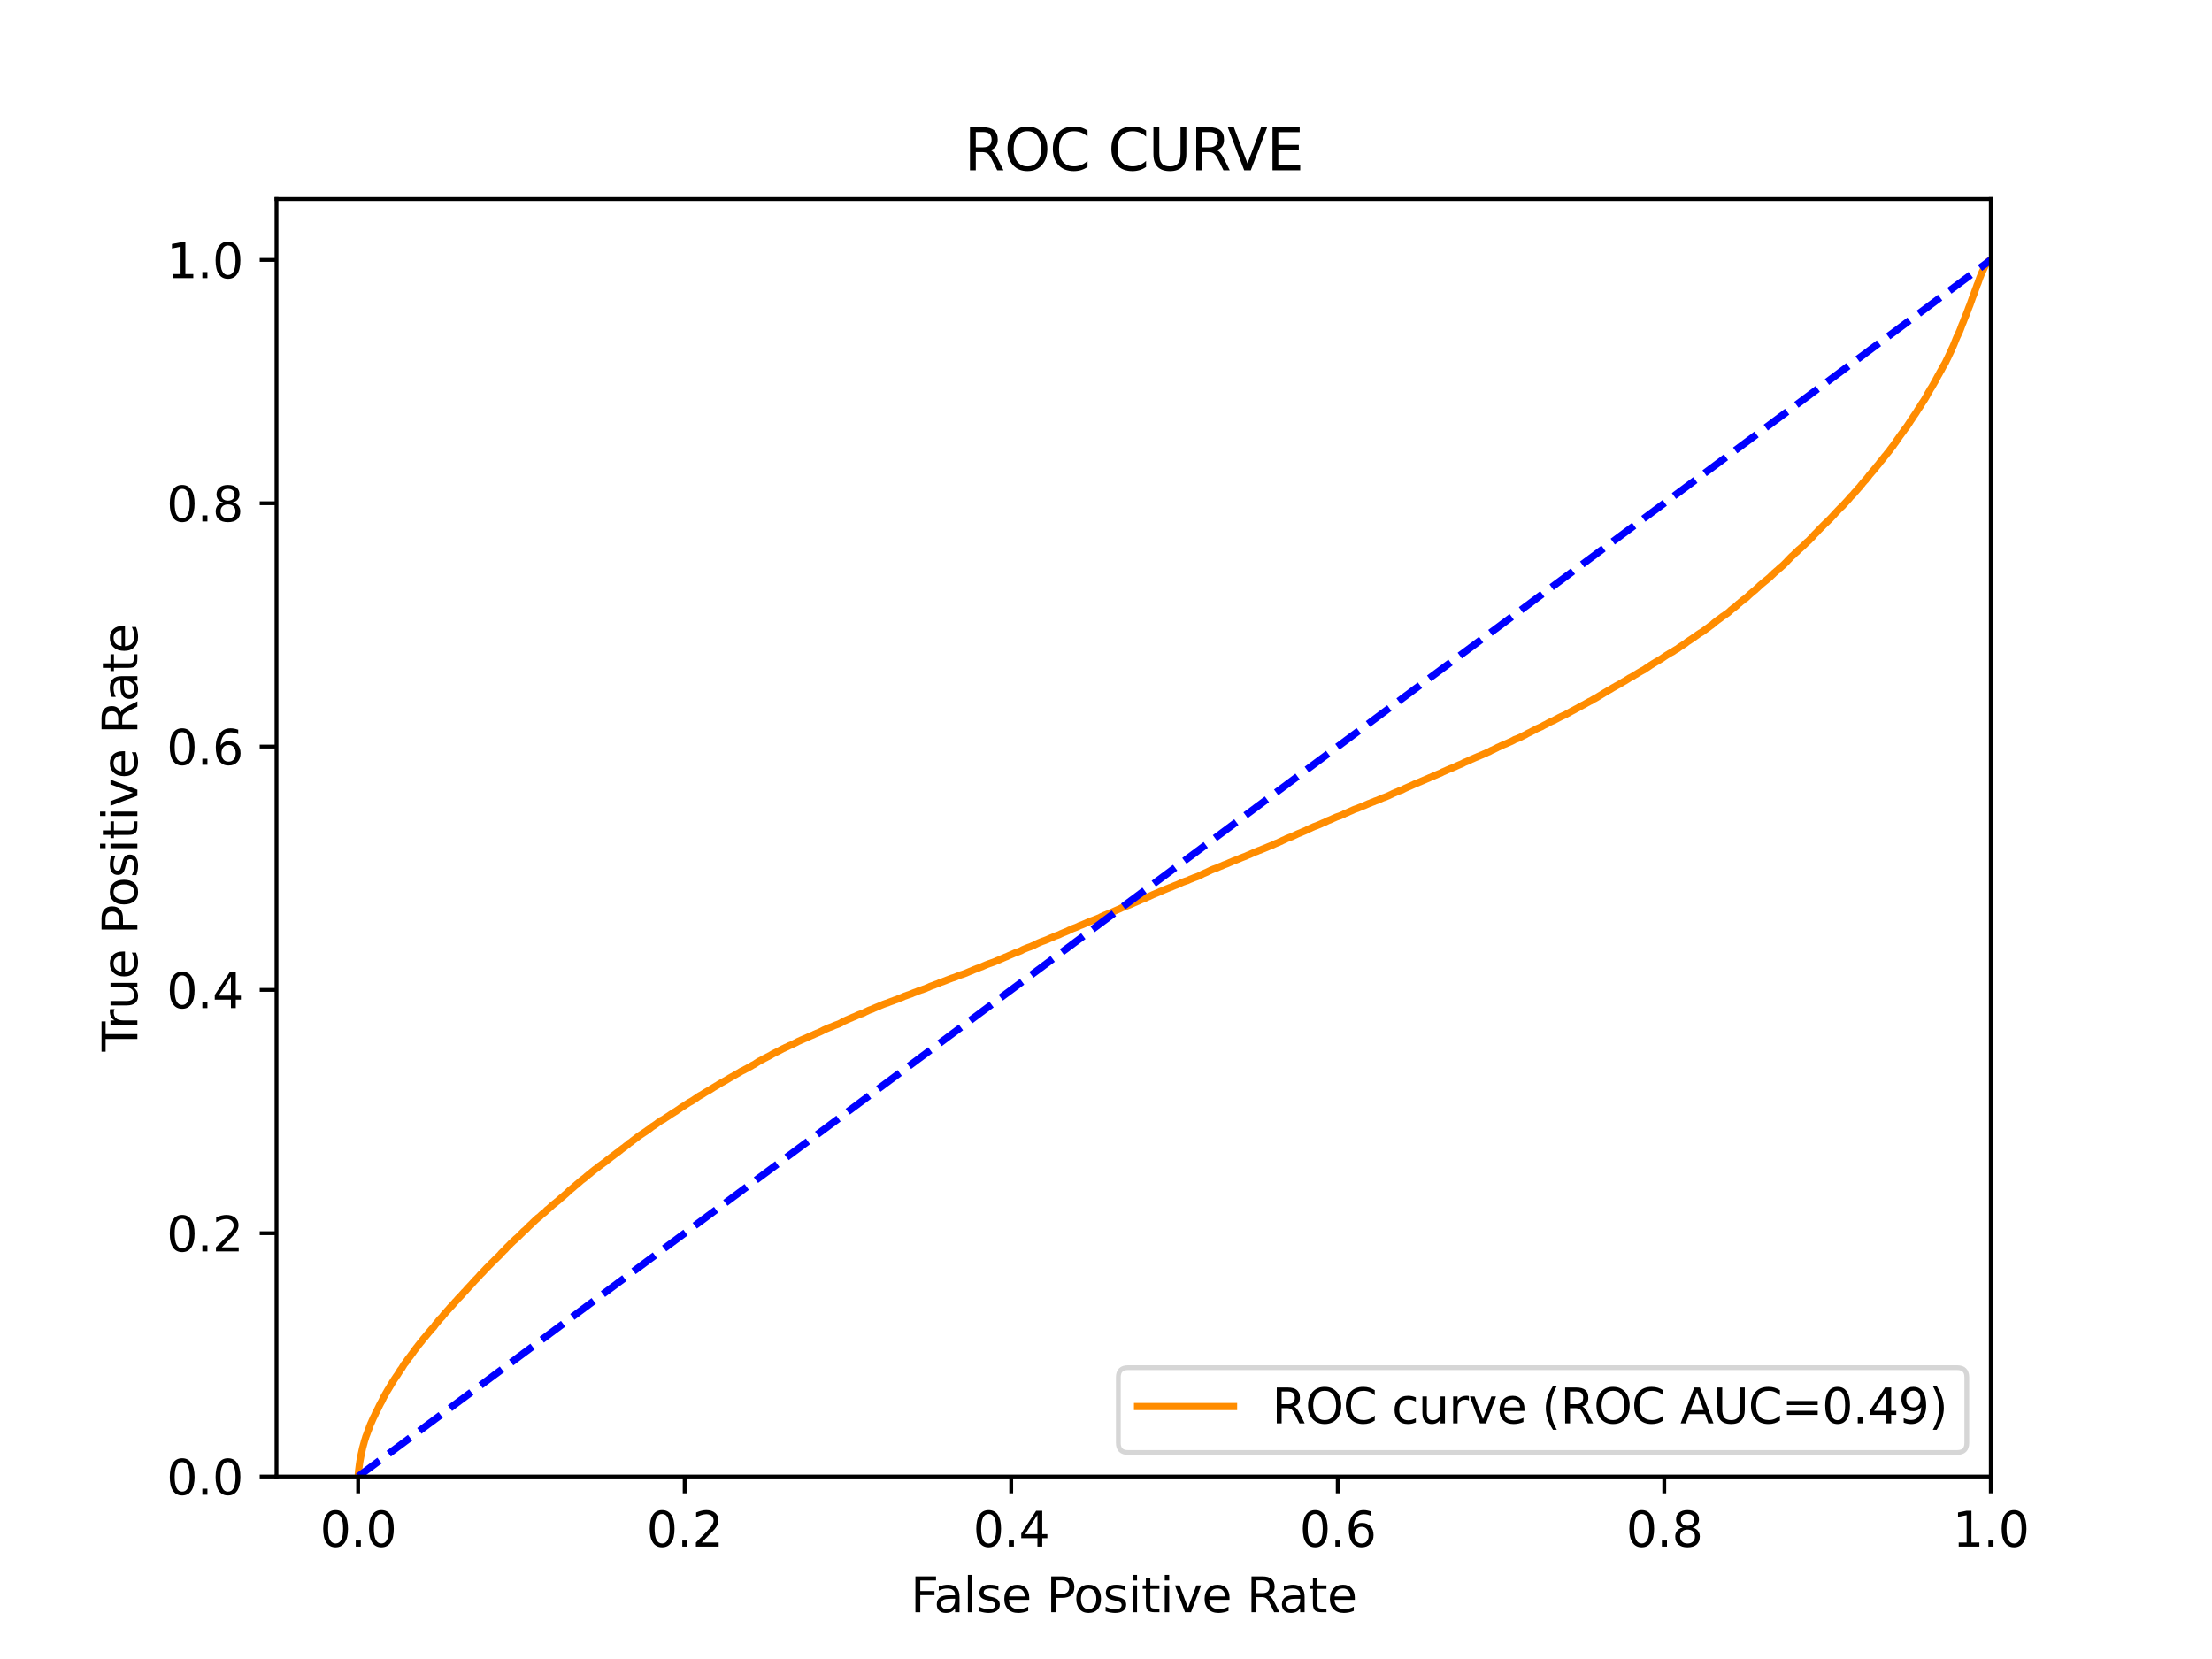 <?xml version="1.0" encoding="utf-8" standalone="no"?>
<!DOCTYPE svg PUBLIC "-//W3C//DTD SVG 1.1//EN"
  "http://www.w3.org/Graphics/SVG/1.1/DTD/svg11.dtd">
<svg xmlns:xlink="http://www.w3.org/1999/xlink" width="460.8pt" height="345.6pt" viewBox="0 0 460.8 345.6" xmlns="http://www.w3.org/2000/svg" version="1.1">
 <defs>
  <style type="text/css">*{stroke-linejoin: round; stroke-linecap: butt}</style>
 </defs>
 <g id="figure_1">
  <g id="patch_1">
   <path d="M 0 345.6 
L 460.8 345.6 
L 460.8 0 
L 0 0 
z
" style="fill: #ffffff"/>
  </g>
  <g id="axes_1">
   <g id="patch_2">
    <path d="M 57.6 307.584 
L 414.72 307.584 
L 414.72 41.472 
L 57.6 41.472 
z
" style="fill: #ffffff"/>
   </g>
   <g id="matplotlib.axis_1">
    <g id="xtick_1">
     <g id="line2d_1">
      <defs>
       <path id="m200e81d2c5" d="M 0 0 
L 0 3.5 
" style="stroke: #000000; stroke-width: 0.8"/>
      </defs>
      <g>
       <use xlink:href="#m200e81d2c5" x="74.606" y="307.584" style="stroke: #000000; stroke-width: 0.8"/>
      </g>
     </g>
     <g id="text_1">
      <!-- 0.0 -->
      <g transform="translate(66.654 322.182)scale(0.1 -0.1)">
       <defs>
        <path id="DejaVuSans-30" d="M 2034 4250 
Q 1547 4250 1301 3770 
Q 1056 3291 1056 2328 
Q 1056 1369 1301 889 
Q 1547 409 2034 409 
Q 2525 409 2770 889 
Q 3016 1369 3016 2328 
Q 3016 3291 2770 3770 
Q 2525 4250 2034 4250 
z
M 2034 4750 
Q 2819 4750 3233 4129 
Q 3647 3509 3647 2328 
Q 3647 1150 3233 529 
Q 2819 -91 2034 -91 
Q 1250 -91 836 529 
Q 422 1150 422 2328 
Q 422 3509 836 4129 
Q 1250 4750 2034 4750 
z
" transform="scale(0.016)"/>
        <path id="DejaVuSans-2e" d="M 684 794 
L 1344 794 
L 1344 0 
L 684 0 
L 684 794 
z
" transform="scale(0.016)"/>
       </defs>
       <use xlink:href="#DejaVuSans-30"/>
       <use xlink:href="#DejaVuSans-2e" x="63.623"/>
       <use xlink:href="#DejaVuSans-30" x="95.41"/>
      </g>
     </g>
    </g>
    <g id="xtick_2">
     <g id="line2d_2">
      <g>
       <use xlink:href="#m200e81d2c5" x="142.629" y="307.584" style="stroke: #000000; stroke-width: 0.8"/>
      </g>
     </g>
     <g id="text_2">
      <!-- 0.2 -->
      <g transform="translate(134.677 322.182)scale(0.1 -0.1)">
       <defs>
        <path id="DejaVuSans-32" d="M 1228 531 
L 3431 531 
L 3431 0 
L 469 0 
L 469 531 
Q 828 903 1448 1529 
Q 2069 2156 2228 2338 
Q 2531 2678 2651 2914 
Q 2772 3150 2772 3378 
Q 2772 3750 2511 3984 
Q 2250 4219 1831 4219 
Q 1534 4219 1204 4116 
Q 875 4013 500 3803 
L 500 4441 
Q 881 4594 1212 4672 
Q 1544 4750 1819 4750 
Q 2544 4750 2975 4387 
Q 3406 4025 3406 3419 
Q 3406 3131 3298 2873 
Q 3191 2616 2906 2266 
Q 2828 2175 2409 1742 
Q 1991 1309 1228 531 
z
" transform="scale(0.016)"/>
       </defs>
       <use xlink:href="#DejaVuSans-30"/>
       <use xlink:href="#DejaVuSans-2e" x="63.623"/>
       <use xlink:href="#DejaVuSans-32" x="95.41"/>
      </g>
     </g>
    </g>
    <g id="xtick_3">
     <g id="line2d_3">
      <g>
       <use xlink:href="#m200e81d2c5" x="210.651" y="307.584" style="stroke: #000000; stroke-width: 0.8"/>
      </g>
     </g>
     <g id="text_3">
      <!-- 0.4 -->
      <g transform="translate(202.7 322.182)scale(0.1 -0.1)">
       <defs>
        <path id="DejaVuSans-34" d="M 2419 4116 
L 825 1625 
L 2419 1625 
L 2419 4116 
z
M 2253 4666 
L 3047 4666 
L 3047 1625 
L 3713 1625 
L 3713 1100 
L 3047 1100 
L 3047 0 
L 2419 0 
L 2419 1100 
L 313 1100 
L 313 1709 
L 2253 4666 
z
" transform="scale(0.016)"/>
       </defs>
       <use xlink:href="#DejaVuSans-30"/>
       <use xlink:href="#DejaVuSans-2e" x="63.623"/>
       <use xlink:href="#DejaVuSans-34" x="95.41"/>
      </g>
     </g>
    </g>
    <g id="xtick_4">
     <g id="line2d_4">
      <g>
       <use xlink:href="#m200e81d2c5" x="278.674" y="307.584" style="stroke: #000000; stroke-width: 0.8"/>
      </g>
     </g>
     <g id="text_4">
      <!-- 0.6 -->
      <g transform="translate(270.723 322.182)scale(0.1 -0.1)">
       <defs>
        <path id="DejaVuSans-36" d="M 2113 2584 
Q 1688 2584 1439 2293 
Q 1191 2003 1191 1497 
Q 1191 994 1439 701 
Q 1688 409 2113 409 
Q 2538 409 2786 701 
Q 3034 994 3034 1497 
Q 3034 2003 2786 2293 
Q 2538 2584 2113 2584 
z
M 3366 4563 
L 3366 3988 
Q 3128 4100 2886 4159 
Q 2644 4219 2406 4219 
Q 1781 4219 1451 3797 
Q 1122 3375 1075 2522 
Q 1259 2794 1537 2939 
Q 1816 3084 2150 3084 
Q 2853 3084 3261 2657 
Q 3669 2231 3669 1497 
Q 3669 778 3244 343 
Q 2819 -91 2113 -91 
Q 1303 -91 875 529 
Q 447 1150 447 2328 
Q 447 3434 972 4092 
Q 1497 4750 2381 4750 
Q 2619 4750 2861 4703 
Q 3103 4656 3366 4563 
z
" transform="scale(0.016)"/>
       </defs>
       <use xlink:href="#DejaVuSans-30"/>
       <use xlink:href="#DejaVuSans-2e" x="63.623"/>
       <use xlink:href="#DejaVuSans-36" x="95.41"/>
      </g>
     </g>
    </g>
    <g id="xtick_5">
     <g id="line2d_5">
      <g>
       <use xlink:href="#m200e81d2c5" x="346.697" y="307.584" style="stroke: #000000; stroke-width: 0.8"/>
      </g>
     </g>
     <g id="text_5">
      <!-- 0.8 -->
      <g transform="translate(338.746 322.182)scale(0.1 -0.1)">
       <defs>
        <path id="DejaVuSans-38" d="M 2034 2216 
Q 1584 2216 1326 1975 
Q 1069 1734 1069 1313 
Q 1069 891 1326 650 
Q 1584 409 2034 409 
Q 2484 409 2743 651 
Q 3003 894 3003 1313 
Q 3003 1734 2745 1975 
Q 2488 2216 2034 2216 
z
M 1403 2484 
Q 997 2584 770 2862 
Q 544 3141 544 3541 
Q 544 4100 942 4425 
Q 1341 4750 2034 4750 
Q 2731 4750 3128 4425 
Q 3525 4100 3525 3541 
Q 3525 3141 3298 2862 
Q 3072 2584 2669 2484 
Q 3125 2378 3379 2068 
Q 3634 1759 3634 1313 
Q 3634 634 3220 271 
Q 2806 -91 2034 -91 
Q 1263 -91 848 271 
Q 434 634 434 1313 
Q 434 1759 690 2068 
Q 947 2378 1403 2484 
z
M 1172 3481 
Q 1172 3119 1398 2916 
Q 1625 2713 2034 2713 
Q 2441 2713 2670 2916 
Q 2900 3119 2900 3481 
Q 2900 3844 2670 4047 
Q 2441 4250 2034 4250 
Q 1625 4250 1398 4047 
Q 1172 3844 1172 3481 
z
" transform="scale(0.016)"/>
       </defs>
       <use xlink:href="#DejaVuSans-30"/>
       <use xlink:href="#DejaVuSans-2e" x="63.623"/>
       <use xlink:href="#DejaVuSans-38" x="95.41"/>
      </g>
     </g>
    </g>
    <g id="xtick_6">
     <g id="line2d_6">
      <g>
       <use xlink:href="#m200e81d2c5" x="414.72" y="307.584" style="stroke: #000000; stroke-width: 0.8"/>
      </g>
     </g>
     <g id="text_6">
      <!-- 1.0 -->
      <g transform="translate(406.768 322.182)scale(0.1 -0.1)">
       <defs>
        <path id="DejaVuSans-31" d="M 794 531 
L 1825 531 
L 1825 4091 
L 703 3866 
L 703 4441 
L 1819 4666 
L 2450 4666 
L 2450 531 
L 3481 531 
L 3481 0 
L 794 0 
L 794 531 
z
" transform="scale(0.016)"/>
       </defs>
       <use xlink:href="#DejaVuSans-31"/>
       <use xlink:href="#DejaVuSans-2e" x="63.623"/>
       <use xlink:href="#DejaVuSans-30" x="95.41"/>
      </g>
     </g>
    </g>
    <g id="text_7">
     <!-- False Positive Rate -->
     <g transform="translate(189.694 335.861)scale(0.1 -0.1)">
      <defs>
       <path id="DejaVuSans-46" d="M 628 4666 
L 3309 4666 
L 3309 4134 
L 1259 4134 
L 1259 2759 
L 3109 2759 
L 3109 2228 
L 1259 2228 
L 1259 0 
L 628 0 
L 628 4666 
z
" transform="scale(0.016)"/>
       <path id="DejaVuSans-61" d="M 2194 1759 
Q 1497 1759 1228 1600 
Q 959 1441 959 1056 
Q 959 750 1161 570 
Q 1363 391 1709 391 
Q 2188 391 2477 730 
Q 2766 1069 2766 1631 
L 2766 1759 
L 2194 1759 
z
M 3341 1997 
L 3341 0 
L 2766 0 
L 2766 531 
Q 2569 213 2275 61 
Q 1981 -91 1556 -91 
Q 1019 -91 701 211 
Q 384 513 384 1019 
Q 384 1609 779 1909 
Q 1175 2209 1959 2209 
L 2766 2209 
L 2766 2266 
Q 2766 2663 2505 2880 
Q 2244 3097 1772 3097 
Q 1472 3097 1187 3025 
Q 903 2953 641 2809 
L 641 3341 
Q 956 3463 1253 3523 
Q 1550 3584 1831 3584 
Q 2591 3584 2966 3190 
Q 3341 2797 3341 1997 
z
" transform="scale(0.016)"/>
       <path id="DejaVuSans-6c" d="M 603 4863 
L 1178 4863 
L 1178 0 
L 603 0 
L 603 4863 
z
" transform="scale(0.016)"/>
       <path id="DejaVuSans-73" d="M 2834 3397 
L 2834 2853 
Q 2591 2978 2328 3040 
Q 2066 3103 1784 3103 
Q 1356 3103 1142 2972 
Q 928 2841 928 2578 
Q 928 2378 1081 2264 
Q 1234 2150 1697 2047 
L 1894 2003 
Q 2506 1872 2764 1633 
Q 3022 1394 3022 966 
Q 3022 478 2636 193 
Q 2250 -91 1575 -91 
Q 1294 -91 989 -36 
Q 684 19 347 128 
L 347 722 
Q 666 556 975 473 
Q 1284 391 1588 391 
Q 1994 391 2212 530 
Q 2431 669 2431 922 
Q 2431 1156 2273 1281 
Q 2116 1406 1581 1522 
L 1381 1569 
Q 847 1681 609 1914 
Q 372 2147 372 2553 
Q 372 3047 722 3315 
Q 1072 3584 1716 3584 
Q 2034 3584 2315 3537 
Q 2597 3491 2834 3397 
z
" transform="scale(0.016)"/>
       <path id="DejaVuSans-65" d="M 3597 1894 
L 3597 1613 
L 953 1613 
Q 991 1019 1311 708 
Q 1631 397 2203 397 
Q 2534 397 2845 478 
Q 3156 559 3463 722 
L 3463 178 
Q 3153 47 2828 -22 
Q 2503 -91 2169 -91 
Q 1331 -91 842 396 
Q 353 884 353 1716 
Q 353 2575 817 3079 
Q 1281 3584 2069 3584 
Q 2775 3584 3186 3129 
Q 3597 2675 3597 1894 
z
M 3022 2063 
Q 3016 2534 2758 2815 
Q 2500 3097 2075 3097 
Q 1594 3097 1305 2825 
Q 1016 2553 972 2059 
L 3022 2063 
z
" transform="scale(0.016)"/>
       <path id="DejaVuSans-20" transform="scale(0.016)"/>
       <path id="DejaVuSans-50" d="M 1259 4147 
L 1259 2394 
L 2053 2394 
Q 2494 2394 2734 2622 
Q 2975 2850 2975 3272 
Q 2975 3691 2734 3919 
Q 2494 4147 2053 4147 
L 1259 4147 
z
M 628 4666 
L 2053 4666 
Q 2838 4666 3239 4311 
Q 3641 3956 3641 3272 
Q 3641 2581 3239 2228 
Q 2838 1875 2053 1875 
L 1259 1875 
L 1259 0 
L 628 0 
L 628 4666 
z
" transform="scale(0.016)"/>
       <path id="DejaVuSans-6f" d="M 1959 3097 
Q 1497 3097 1228 2736 
Q 959 2375 959 1747 
Q 959 1119 1226 758 
Q 1494 397 1959 397 
Q 2419 397 2687 759 
Q 2956 1122 2956 1747 
Q 2956 2369 2687 2733 
Q 2419 3097 1959 3097 
z
M 1959 3584 
Q 2709 3584 3137 3096 
Q 3566 2609 3566 1747 
Q 3566 888 3137 398 
Q 2709 -91 1959 -91 
Q 1206 -91 779 398 
Q 353 888 353 1747 
Q 353 2609 779 3096 
Q 1206 3584 1959 3584 
z
" transform="scale(0.016)"/>
       <path id="DejaVuSans-69" d="M 603 3500 
L 1178 3500 
L 1178 0 
L 603 0 
L 603 3500 
z
M 603 4863 
L 1178 4863 
L 1178 4134 
L 603 4134 
L 603 4863 
z
" transform="scale(0.016)"/>
       <path id="DejaVuSans-74" d="M 1172 4494 
L 1172 3500 
L 2356 3500 
L 2356 3053 
L 1172 3053 
L 1172 1153 
Q 1172 725 1289 603 
Q 1406 481 1766 481 
L 2356 481 
L 2356 0 
L 1766 0 
Q 1100 0 847 248 
Q 594 497 594 1153 
L 594 3053 
L 172 3053 
L 172 3500 
L 594 3500 
L 594 4494 
L 1172 4494 
z
" transform="scale(0.016)"/>
       <path id="DejaVuSans-76" d="M 191 3500 
L 800 3500 
L 1894 563 
L 2988 3500 
L 3597 3500 
L 2284 0 
L 1503 0 
L 191 3500 
z
" transform="scale(0.016)"/>
       <path id="DejaVuSans-52" d="M 2841 2188 
Q 3044 2119 3236 1894 
Q 3428 1669 3622 1275 
L 4263 0 
L 3584 0 
L 2988 1197 
Q 2756 1666 2539 1819 
Q 2322 1972 1947 1972 
L 1259 1972 
L 1259 0 
L 628 0 
L 628 4666 
L 2053 4666 
Q 2853 4666 3247 4331 
Q 3641 3997 3641 3322 
Q 3641 2881 3436 2590 
Q 3231 2300 2841 2188 
z
M 1259 4147 
L 1259 2491 
L 2053 2491 
Q 2509 2491 2742 2702 
Q 2975 2913 2975 3322 
Q 2975 3731 2742 3939 
Q 2509 4147 2053 4147 
L 1259 4147 
z
" transform="scale(0.016)"/>
      </defs>
      <use xlink:href="#DejaVuSans-46"/>
      <use xlink:href="#DejaVuSans-61" x="48.395"/>
      <use xlink:href="#DejaVuSans-6c" x="109.674"/>
      <use xlink:href="#DejaVuSans-73" x="137.457"/>
      <use xlink:href="#DejaVuSans-65" x="189.557"/>
      <use xlink:href="#DejaVuSans-20" x="251.08"/>
      <use xlink:href="#DejaVuSans-50" x="282.867"/>
      <use xlink:href="#DejaVuSans-6f" x="339.545"/>
      <use xlink:href="#DejaVuSans-73" x="400.727"/>
      <use xlink:href="#DejaVuSans-69" x="452.826"/>
      <use xlink:href="#DejaVuSans-74" x="480.609"/>
      <use xlink:href="#DejaVuSans-69" x="519.818"/>
      <use xlink:href="#DejaVuSans-76" x="547.602"/>
      <use xlink:href="#DejaVuSans-65" x="606.781"/>
      <use xlink:href="#DejaVuSans-20" x="668.305"/>
      <use xlink:href="#DejaVuSans-52" x="700.092"/>
      <use xlink:href="#DejaVuSans-61" x="767.324"/>
      <use xlink:href="#DejaVuSans-74" x="828.604"/>
      <use xlink:href="#DejaVuSans-65" x="867.812"/>
     </g>
    </g>
   </g>
   <g id="matplotlib.axis_2">
    <g id="ytick_1">
     <g id="line2d_7">
      <defs>
       <path id="mf4f9489afc" d="M 0 0 
L -3.5 0 
" style="stroke: #000000; stroke-width: 0.8"/>
      </defs>
      <g>
       <use xlink:href="#mf4f9489afc" x="57.6" y="307.584" style="stroke: #000000; stroke-width: 0.8"/>
      </g>
     </g>
     <g id="text_8">
      <!-- 0.0 -->
      <g transform="translate(34.697 311.383)scale(0.1 -0.1)">
       <use xlink:href="#DejaVuSans-30"/>
       <use xlink:href="#DejaVuSans-2e" x="63.623"/>
       <use xlink:href="#DejaVuSans-30" x="95.41"/>
      </g>
     </g>
    </g>
    <g id="ytick_2">
     <g id="line2d_8">
      <g>
       <use xlink:href="#mf4f9489afc" x="57.6" y="256.896" style="stroke: #000000; stroke-width: 0.8"/>
      </g>
     </g>
     <g id="text_9">
      <!-- 0.2 -->
      <g transform="translate(34.697 260.695)scale(0.1 -0.1)">
       <use xlink:href="#DejaVuSans-30"/>
       <use xlink:href="#DejaVuSans-2e" x="63.623"/>
       <use xlink:href="#DejaVuSans-32" x="95.41"/>
      </g>
     </g>
    </g>
    <g id="ytick_3">
     <g id="line2d_9">
      <g>
       <use xlink:href="#mf4f9489afc" x="57.6" y="206.208" style="stroke: #000000; stroke-width: 0.8"/>
      </g>
     </g>
     <g id="text_10">
      <!-- 0.4 -->
      <g transform="translate(34.697 210.007)scale(0.1 -0.1)">
       <use xlink:href="#DejaVuSans-30"/>
       <use xlink:href="#DejaVuSans-2e" x="63.623"/>
       <use xlink:href="#DejaVuSans-34" x="95.41"/>
      </g>
     </g>
    </g>
    <g id="ytick_4">
     <g id="line2d_10">
      <g>
       <use xlink:href="#mf4f9489afc" x="57.6" y="155.52" style="stroke: #000000; stroke-width: 0.8"/>
      </g>
     </g>
     <g id="text_11">
      <!-- 0.6 -->
      <g transform="translate(34.697 159.319)scale(0.1 -0.1)">
       <use xlink:href="#DejaVuSans-30"/>
       <use xlink:href="#DejaVuSans-2e" x="63.623"/>
       <use xlink:href="#DejaVuSans-36" x="95.41"/>
      </g>
     </g>
    </g>
    <g id="ytick_5">
     <g id="line2d_11">
      <g>
       <use xlink:href="#mf4f9489afc" x="57.6" y="104.832" style="stroke: #000000; stroke-width: 0.8"/>
      </g>
     </g>
     <g id="text_12">
      <!-- 0.8 -->
      <g transform="translate(34.697 108.631)scale(0.1 -0.1)">
       <use xlink:href="#DejaVuSans-30"/>
       <use xlink:href="#DejaVuSans-2e" x="63.623"/>
       <use xlink:href="#DejaVuSans-38" x="95.41"/>
      </g>
     </g>
    </g>
    <g id="ytick_6">
     <g id="line2d_12">
      <g>
       <use xlink:href="#mf4f9489afc" x="57.6" y="54.144" style="stroke: #000000; stroke-width: 0.8"/>
      </g>
     </g>
     <g id="text_13">
      <!-- 1.0 -->
      <g transform="translate(34.697 57.943)scale(0.1 -0.1)">
       <use xlink:href="#DejaVuSans-31"/>
       <use xlink:href="#DejaVuSans-2e" x="63.623"/>
       <use xlink:href="#DejaVuSans-30" x="95.41"/>
      </g>
     </g>
    </g>
    <g id="text_14">
     <!-- True Positive Rate -->
     <g transform="translate(28.617 219.058)rotate(-90)scale(0.1 -0.1)">
      <defs>
       <path id="DejaVuSans-54" d="M -19 4666 
L 3928 4666 
L 3928 4134 
L 2272 4134 
L 2272 0 
L 1638 0 
L 1638 4134 
L -19 4134 
L -19 4666 
z
" transform="scale(0.016)"/>
       <path id="DejaVuSans-72" d="M 2631 2963 
Q 2534 3019 2420 3045 
Q 2306 3072 2169 3072 
Q 1681 3072 1420 2755 
Q 1159 2438 1159 1844 
L 1159 0 
L 581 0 
L 581 3500 
L 1159 3500 
L 1159 2956 
Q 1341 3275 1631 3429 
Q 1922 3584 2338 3584 
Q 2397 3584 2469 3576 
Q 2541 3569 2628 3553 
L 2631 2963 
z
" transform="scale(0.016)"/>
       <path id="DejaVuSans-75" d="M 544 1381 
L 544 3500 
L 1119 3500 
L 1119 1403 
Q 1119 906 1312 657 
Q 1506 409 1894 409 
Q 2359 409 2629 706 
Q 2900 1003 2900 1516 
L 2900 3500 
L 3475 3500 
L 3475 0 
L 2900 0 
L 2900 538 
Q 2691 219 2414 64 
Q 2138 -91 1772 -91 
Q 1169 -91 856 284 
Q 544 659 544 1381 
z
M 1991 3584 
L 1991 3584 
z
" transform="scale(0.016)"/>
      </defs>
      <use xlink:href="#DejaVuSans-54"/>
      <use xlink:href="#DejaVuSans-72" x="46.334"/>
      <use xlink:href="#DejaVuSans-75" x="87.447"/>
      <use xlink:href="#DejaVuSans-65" x="150.826"/>
      <use xlink:href="#DejaVuSans-20" x="212.35"/>
      <use xlink:href="#DejaVuSans-50" x="244.137"/>
      <use xlink:href="#DejaVuSans-6f" x="300.814"/>
      <use xlink:href="#DejaVuSans-73" x="361.996"/>
      <use xlink:href="#DejaVuSans-69" x="414.096"/>
      <use xlink:href="#DejaVuSans-74" x="441.879"/>
      <use xlink:href="#DejaVuSans-69" x="481.088"/>
      <use xlink:href="#DejaVuSans-76" x="508.871"/>
      <use xlink:href="#DejaVuSans-65" x="568.051"/>
      <use xlink:href="#DejaVuSans-20" x="629.574"/>
      <use xlink:href="#DejaVuSans-52" x="661.361"/>
      <use xlink:href="#DejaVuSans-61" x="728.594"/>
      <use xlink:href="#DejaVuSans-74" x="789.873"/>
      <use xlink:href="#DejaVuSans-65" x="829.082"/>
     </g>
    </g>
   </g>
   <g id="line2d_13">
    <path d="M 74.606 307.584 
L 74.611 307.474 
L 74.722 306.206 
L 74.739 306.096 
L 74.85 305.212 
L 74.85 305.212 
L 74.864 305.102 
L 74.975 304.382 
L 74.996 304.272 
L 75.107 303.697 
L 75.124 303.589 
L 75.124 303.587 
L 75.235 303.022 
L 75.235 303.022 
L 75.261 302.913 
L 75.372 302.418 
L 75.394 302.308 
L 75.505 301.793 
L 75.505 301.793 
L 75.524 301.683 
L 75.634 301.29 
L 75.635 301.29 
L 75.663 301.18 
L 75.773 300.766 
L 75.775 300.766 
L 75.81 300.657 
L 75.919 300.218 
L 75.921 300.218 
L 75.956 300.108 
L 76.067 299.771 
L 76.067 299.771 
L 76.103 299.661 
L 76.214 299.264 
L 76.263 299.154 
L 76.381 298.854 
L 76.426 298.744 
L 76.54 298.417 
L 76.579 298.307 
L 76.69 298.022 
L 76.69 298.022 
L 76.807 297.734 
L 76.845 297.624 
L 76.955 297.287 
L 76.955 297.287 
L 76.998 297.177 
L 77.106 296.908 
L 77.109 296.908 
L 77.148 296.798 
L 77.258 296.531 
L 77.314 296.422 
L 77.425 296.18 
L 77.466 296.07 
L 77.577 295.819 
L 77.628 295.71 
L 77.738 295.449 
L 77.738 295.449 
L 77.785 295.339 
L 77.896 295.128 
L 77.896 295.128 
L 77.961 295.018 
L 78.071 294.795 
L 78.072 294.795 
L 78.122 294.685 
L 78.233 294.395 
L 78.233 294.395 
L 78.289 294.286 
L 78.404 294.116 
L 78.462 294.006 
L 78.572 293.762 
L 78.573 293.762 
L 78.629 293.652 
L 78.74 293.421 
L 78.798 293.311 
L 78.907 293.087 
L 78.909 293.087 
L 78.952 292.978 
L 79.061 292.762 
L 79.062 292.762 
L 79.114 292.653 
L 79.225 292.444 
L 79.286 292.334 
L 79.402 292.108 
L 79.481 291.999 
L 79.592 291.773 
L 79.642 291.663 
L 79.758 291.419 
L 79.807 291.309 
L 79.917 291.069 
L 79.918 291.069 
L 79.986 290.959 
L 80.096 290.767 
L 80.097 290.767 
L 80.16 290.658 
L 80.268 290.469 
L 80.271 290.469 
L 80.329 290.359 
L 80.438 290.169 
L 80.44 290.169 
L 80.508 290.061 
L 80.619 289.848 
L 80.619 289.848 
L 80.687 289.739 
L 80.794 289.534 
L 80.798 289.534 
L 80.879 289.424 
L 80.99 289.231 
L 81.046 289.122 
L 81.046 289.121 
L 81.164 288.952 
L 81.214 288.842 
L 81.325 288.666 
L 81.325 288.666 
L 81.395 288.557 
L 81.505 288.377 
L 81.506 288.377 
L 81.569 288.267 
L 81.678 288.089 
L 81.68 288.089 
L 81.736 287.979 
L 81.847 287.807 
L 81.847 287.807 
L 81.902 287.698 
L 82.01 287.555 
L 82.013 287.555 
L 82.075 287.445 
L 82.185 287.273 
L 82.186 287.273 
L 82.266 287.164 
L 82.384 286.984 
L 82.454 286.874 
L 82.562 286.715 
L 82.565 286.715 
L 82.64 286.605 
L 82.75 286.458 
L 82.751 286.458 
L 82.828 286.348 
L 82.943 286.152 
L 83.013 286.042 
L 83.123 285.86 
L 83.124 285.86 
L 83.195 285.75 
L 83.305 285.568 
L 83.306 285.568 
L 83.372 285.458 
L 83.485 285.301 
L 83.58 285.191 
L 83.689 285.038 
L 83.691 285.038 
L 83.762 284.927 
L 83.872 284.736 
L 83.873 284.736 
L 83.934 284.626 
L 84.048 284.457 
L 84.107 284.347 
L 84.218 284.169 
L 84.218 284.169 
L 84.314 284.059 
L 84.428 283.923 
L 84.519 283.813 
L 84.626 283.66 
L 84.63 283.66 
L 84.7 283.55 
L 84.811 283.368 
L 84.811 283.368 
L 84.896 283.258 
L 85.012 283.086 
L 85.092 282.977 
L 85.202 282.836 
L 85.203 282.836 
L 85.295 282.726 
L 85.405 282.596 
L 85.406 282.596 
L 85.48 282.486 
L 85.587 282.349 
L 85.591 282.349 
L 85.65 282.24 
L 85.764 282.105 
L 85.847 281.996 
L 85.957 281.847 
L 85.958 281.847 
L 86.036 281.737 
L 86.147 281.561 
L 86.148 281.561 
L 86.221 281.451 
L 86.332 281.306 
L 86.332 281.306 
L 86.425 281.197 
L 86.536 281.035 
L 86.536 281.035 
L 86.625 280.925 
L 86.736 280.772 
L 86.824 280.663 
L 86.937 280.53 
L 87.023 280.42 
L 87.134 280.255 
L 87.134 280.255 
L 87.227 280.145 
L 87.337 280.007 
L 87.338 280.007 
L 87.43 279.897 
L 87.548 279.725 
L 87.656 279.615 
L 87.77 279.491 
L 87.856 279.381 
L 87.967 279.216 
L 87.967 279.216 
L 88.058 279.106 
L 88.174 278.959 
L 88.256 278.848 
L 88.378 278.723 
L 88.47 278.613 
L 88.58 278.479 
L 88.581 278.479 
L 88.674 278.369 
L 88.784 278.227 
L 88.785 278.227 
L 88.881 278.117 
L 88.99 277.976 
L 88.992 277.976 
L 89.096 277.866 
L 89.214 277.707 
L 89.308 277.597 
L 89.414 277.488 
L 89.419 277.488 
L 89.495 277.378 
L 89.612 277.248 
L 89.706 277.138 
L 89.816 276.999 
L 89.817 276.999 
L 89.918 276.889 
L 90.031 276.761 
L 90.149 276.654 
L 90.264 276.517 
L 90.373 276.407 
L 90.487 276.235 
L 90.567 276.126 
L 90.685 275.95 
L 90.781 275.84 
L 90.901 275.703 
L 90.985 275.594 
L 91.099 275.455 
L 91.198 275.345 
L 91.311 275.213 
L 91.377 275.103 
L 91.487 274.973 
L 91.488 274.973 
L 91.605 274.863 
L 91.716 274.712 
L 91.716 274.712 
L 91.829 274.602 
L 91.942 274.499 
L 92.045 274.389 
L 92.158 274.275 
L 92.227 274.166 
L 92.342 274.004 
L 92.433 273.895 
L 92.547 273.774 
L 92.657 273.665 
L 92.771 273.505 
L 92.875 273.396 
L 92.983 273.269 
L 92.986 273.269 
L 93.081 273.16 
L 93.191 273.023 
L 93.192 273.023 
L 93.299 272.913 
L 93.41 272.793 
L 93.41 272.793 
L 93.525 272.684 
L 93.639 272.502 
L 93.757 272.392 
L 93.866 272.261 
L 93.868 272.261 
L 93.997 272.152 
L 94.104 272.034 
L 94.108 272.034 
L 94.209 271.924 
L 94.317 271.796 
L 94.32 271.796 
L 94.414 271.686 
L 94.531 271.541 
L 94.646 271.432 
L 94.755 271.293 
L 94.757 271.293 
L 94.84 271.185 
L 94.84 271.183 
L 94.953 271.09 
L 95.061 270.98 
L 95.176 270.837 
L 95.275 270.728 
L 95.389 270.589 
L 95.483 270.479 
L 95.596 270.382 
L 95.708 270.272 
L 95.822 270.144 
L 95.931 270.034 
L 96.042 269.912 
L 96.042 269.912 
L 96.154 269.803 
L 96.264 269.664 
L 96.265 269.664 
L 96.353 269.554 
L 96.466 269.442 
L 96.57 269.333 
L 96.674 269.196 
L 96.681 269.196 
L 96.805 269.086 
L 96.921 268.977 
L 97.016 268.867 
L 97.13 268.724 
L 97.222 268.615 
L 97.336 268.501 
L 97.44 268.391 
L 97.554 268.25 
L 97.653 268.141 
L 97.768 268.035 
L 97.874 267.925 
L 97.993 267.783 
L 98.116 267.673 
L 98.237 267.522 
L 98.341 267.412 
L 98.46 267.28 
L 98.551 267.17 
L 98.664 267.044 
L 98.76 266.934 
L 98.873 266.812 
L 98.962 266.702 
L 99.075 266.603 
L 99.177 266.493 
L 99.292 266.392 
L 99.401 266.282 
L 99.515 266.143 
L 99.638 266.034 
L 99.752 265.893 
L 99.855 265.783 
L 99.963 265.64 
L 99.966 265.64 
L 100.056 265.531 
L 100.169 265.413 
L 100.303 265.303 
L 100.411 265.189 
L 100.414 265.189 
L 100.534 265.079 
L 100.647 264.939 
L 100.774 264.817 
L 100.843 264.707 
L 100.956 264.616 
L 101.053 264.506 
L 101.164 264.38 
L 101.165 264.38 
L 101.284 264.245 
L 101.406 264.136 
L 101.525 264.005 
L 101.655 263.896 
L 101.771 263.759 
L 101.866 263.649 
L 101.98 263.546 
L 102.099 263.436 
L 102.213 263.301 
L 102.329 263.192 
L 102.444 263.074 
L 102.567 262.964 
L 102.682 262.873 
L 102.779 262.763 
L 102.887 262.643 
L 102.89 262.643 
L 103.006 262.534 
L 103.119 262.409 
L 103.242 262.3 
L 103.356 262.198 
L 103.447 262.089 
L 103.56 261.989 
L 103.67 261.88 
L 103.783 261.778 
L 103.89 261.668 
L 104.001 261.563 
L 104.001 261.563 
L 104.114 261.453 
L 104.243 261.317 
L 104.319 261.207 
L 104.436 261.064 
L 104.542 260.953 
L 104.653 260.861 
L 104.653 260.861 
L 104.749 260.754 
L 104.749 260.752 
L 104.865 260.627 
L 104.97 260.518 
L 105.088 260.416 
L 105.214 260.309 
L 105.214 260.307 
L 105.328 260.168 
L 105.431 260.06 
L 105.544 259.924 
L 105.65 259.814 
L 105.761 259.702 
L 105.761 259.702 
L 105.882 259.607 
L 105.974 259.497 
L 106.09 259.39 
L 106.194 259.28 
L 106.309 259.156 
L 106.399 259.046 
L 106.512 258.959 
L 106.631 258.849 
L 106.75 258.731 
L 106.856 258.622 
L 106.964 258.512 
L 106.967 258.512 
L 107.106 258.402 
L 107.218 258.322 
L 107.309 258.211 
L 107.426 258.086 
L 107.57 257.976 
L 107.684 257.885 
L 107.799 257.775 
L 107.913 257.68 
L 108.024 257.57 
L 108.137 257.444 
L 108.259 257.334 
L 108.365 257.221 
L 108.37 257.221 
L 108.461 257.111 
L 108.561 257.016 
L 108.572 257.016 
L 108.696 256.906 
L 108.812 256.778 
L 108.932 256.668 
L 109.046 256.54 
L 109.174 256.43 
L 109.288 256.345 
L 109.417 256.235 
L 109.53 256.134 
L 109.641 256.024 
L 109.752 255.925 
L 109.752 255.925 
L 109.845 255.815 
L 109.956 255.676 
L 109.956 255.676 
L 110.08 255.567 
L 110.197 255.449 
L 110.323 255.339 
L 110.447 255.217 
L 110.574 255.107 
L 110.694 254.996 
L 110.826 254.886 
L 110.946 254.747 
L 111.055 254.637 
L 111.169 254.54 
L 111.274 254.431 
L 111.388 254.333 
L 111.489 254.222 
L 111.604 254.12 
L 111.722 254.01 
L 111.843 253.915 
L 111.951 253.805 
L 112.066 253.708 
L 112.221 253.598 
L 112.341 253.518 
L 112.461 253.408 
L 112.572 253.302 
L 112.572 253.302 
L 112.684 253.193 
L 112.806 253.067 
L 112.956 252.957 
L 113.073 252.847 
L 113.215 252.737 
L 113.332 252.655 
L 113.467 252.545 
L 113.58 252.446 
L 113.684 252.336 
L 113.803 252.203 
L 113.909 252.094 
L 114.025 251.992 
L 114.187 251.883 
L 114.302 251.802 
L 114.409 251.692 
L 114.53 251.578 
L 114.663 251.469 
L 114.782 251.349 
L 114.905 251.239 
L 115.029 251.111 
L 115.168 251.001 
L 115.288 250.902 
L 115.428 250.791 
L 115.548 250.69 
L 115.701 250.583 
L 115.815 250.492 
L 115.933 250.382 
L 116.048 250.293 
L 116.208 250.183 
L 116.333 250.053 
L 116.486 249.943 
L 116.602 249.823 
L 116.715 249.714 
L 116.829 249.612 
L 116.965 249.502 
L 117.082 249.411 
L 117.197 249.304 
L 117.311 249.237 
L 117.419 249.128 
L 117.528 249.022 
L 117.53 249.022 
L 117.649 248.913 
L 117.765 248.821 
L 117.893 248.712 
L 118.009 248.606 
L 118.126 248.497 
L 118.24 248.391 
L 118.35 248.281 
L 118.477 248.157 
L 118.585 248.047 
L 118.719 247.919 
L 118.869 247.809 
L 118.983 247.735 
L 119.102 247.625 
L 119.221 247.53 
L 119.356 247.42 
L 119.481 247.311 
L 119.6 247.201 
L 119.721 247.089 
L 119.849 246.979 
L 119.962 246.901 
L 120.08 246.791 
L 120.193 246.679 
L 120.342 246.57 
L 120.466 246.472 
L 120.579 246.363 
L 120.696 246.274 
L 120.819 246.164 
L 120.943 246.044 
L 121.075 245.934 
L 121.188 245.843 
L 121.339 245.733 
L 121.339 245.732 
L 121.462 245.638 
L 121.622 245.528 
L 121.734 245.427 
L 121.885 245.317 
L 121.998 245.22 
L 122.12 245.11 
L 122.238 244.994 
L 122.398 244.885 
L 122.513 244.773 
L 122.654 244.663 
L 122.77 244.576 
L 122.928 244.467 
L 123.041 244.351 
L 123.175 244.241 
L 123.309 244.127 
L 123.429 244.018 
L 123.542 243.955 
L 123.674 243.846 
L 123.789 243.734 
L 123.95 243.624 
L 124.074 243.519 
L 124.254 243.409 
L 124.367 243.322 
L 124.481 243.239 
L 124.609 243.13 
L 124.728 243.03 
L 124.842 242.921 
L 124.947 242.846 
L 124.953 242.846 
L 125.125 242.738 
L 125.239 242.635 
L 125.404 242.525 
L 125.52 242.445 
L 125.646 242.337 
L 125.759 242.26 
L 125.924 242.151 
L 126.044 242.066 
L 126.19 241.956 
L 126.303 241.855 
L 126.427 241.735 
L 126.581 241.625 
L 126.697 241.532 
L 126.863 241.422 
L 126.979 241.331 
L 127.117 241.221 
L 127.232 241.13 
L 127.375 241.021 
L 127.496 240.925 
L 127.664 240.816 
L 127.781 240.718 
L 127.918 240.609 
L 128.033 240.522 
L 128.185 240.412 
L 128.304 240.321 
L 128.441 240.211 
L 128.558 240.118 
L 128.745 240.008 
L 128.865 239.924 
L 128.969 239.814 
L 129.092 239.735 
L 129.245 239.626 
L 129.364 239.497 
L 129.52 239.387 
L 129.64 239.301 
L 129.766 239.191 
L 129.879 239.127 
L 130.036 239.017 
L 130.15 238.926 
L 130.273 238.816 
L 130.39 238.717 
L 130.545 238.607 
L 130.669 238.531 
L 130.799 238.421 
L 130.923 238.319 
L 131.018 238.21 
L 131.137 238.117 
L 131.307 238.007 
L 131.428 237.947 
L 131.56 237.837 
L 131.692 237.715 
L 131.827 237.605 
L 131.945 237.527 
L 132.082 237.417 
L 132.198 237.34 
L 132.332 237.231 
L 132.448 237.15 
L 132.582 237.04 
L 132.7 236.958 
L 132.817 236.848 
L 132.935 236.767 
L 133.104 236.657 
L 133.227 236.564 
L 133.389 236.455 
L 133.507 236.372 
L 133.683 236.262 
L 133.805 236.179 
L 133.97 236.07 
L 134.086 235.989 
L 134.257 235.879 
L 134.376 235.801 
L 134.536 235.691 
L 134.65 235.616 
L 134.799 235.507 
L 134.919 235.403 
L 135.108 235.294 
L 135.229 235.205 
L 135.379 235.095 
L 135.515 234.981 
L 135.651 234.871 
L 135.765 234.791 
L 135.897 234.681 
L 136.02 234.606 
L 136.212 234.497 
L 136.336 234.408 
L 136.49 234.298 
L 136.608 234.217 
L 136.765 234.108 
L 136.881 234.021 
L 137.017 233.911 
L 137.121 233.83 
L 137.128 233.83 
L 137.304 233.72 
L 137.43 233.642 
L 137.56 233.532 
L 137.682 233.447 
L 137.912 233.338 
L 138.028 233.282 
L 138.204 233.172 
L 138.322 233.108 
L 138.481 232.998 
L 138.609 232.901 
L 138.774 232.791 
L 138.895 232.729 
L 139.046 232.619 
L 139.163 232.557 
L 139.32 232.448 
L 139.444 232.365 
L 139.614 232.255 
L 139.739 232.147 
L 139.926 232.038 
L 140.044 231.955 
L 140.233 231.845 
L 140.353 231.769 
L 140.511 231.659 
L 140.624 231.595 
L 140.825 231.485 
L 140.94 231.392 
L 141.102 231.282 
L 141.215 231.204 
L 141.39 231.096 
L 141.506 231.017 
L 141.653 230.908 
L 141.778 230.823 
L 141.933 230.713 
L 142.054 230.622 
L 142.241 230.512 
L 142.362 230.434 
L 142.586 230.326 
L 142.702 230.239 
L 142.847 230.132 
L 142.847 230.129 
L 142.965 230.055 
L 143.145 229.945 
L 143.264 229.867 
L 143.43 229.757 
L 143.556 229.67 
L 143.774 229.56 
L 143.89 229.498 
L 144.086 229.388 
L 144.196 229.316 
L 144.197 229.316 
L 144.37 229.206 
L 144.486 229.132 
L 144.65 229.022 
L 144.77 228.937 
L 144.931 228.828 
L 145.061 228.753 
L 145.207 228.643 
L 145.324 228.561 
L 145.47 228.451 
L 145.592 228.383 
L 145.764 228.273 
L 145.883 228.205 
L 146.101 228.095 
L 146.216 228.025 
L 146.396 227.915 
L 146.51 227.84 
L 146.674 227.731 
L 146.795 227.652 
L 146.969 227.542 
L 147.091 227.478 
L 147.279 227.368 
L 147.403 227.294 
L 147.621 227.184 
L 147.744 227.126 
L 147.919 227.017 
L 148.037 226.946 
L 148.168 226.836 
L 148.287 226.785 
L 148.458 226.675 
L 148.578 226.588 
L 148.758 226.478 
L 148.88 226.408 
L 149.064 226.297 
L 149.224 226.195 
L 149.448 226.084 
L 149.625 225.955 
L 149.792 225.845 
L 149.918 225.768 
L 150.127 225.659 
L 150.247 225.582 
L 150.471 225.472 
L 150.592 225.396 
L 150.804 225.288 
L 150.804 225.286 
L 150.932 225.203 
L 151.143 225.094 
L 151.26 225.03 
L 151.425 224.92 
L 151.549 224.849 
L 151.743 224.74 
L 151.872 224.651 
L 152.036 224.541 
L 152.156 224.493 
L 152.332 224.384 
L 152.452 224.313 
L 152.677 224.204 
L 152.796 224.137 
L 152.969 224.028 
L 153.096 223.945 
L 153.312 223.835 
L 153.439 223.755 
L 153.63 223.645 
L 153.759 223.577 
L 153.959 223.467 
L 154.079 223.399 
L 154.237 223.289 
L 154.354 223.214 
L 154.576 223.105 
L 154.698 223.045 
L 154.942 222.935 
L 155.073 222.86 
L 155.253 222.751 
L 155.373 222.695 
L 155.596 222.585 
L 155.73 222.492 
L 155.961 222.382 
L 156.089 222.3 
L 156.312 222.19 
L 156.433 222.124 
L 156.612 222.014 
L 156.736 221.921 
L 156.973 221.811 
L 157.1 221.741 
L 157.309 221.631 
L 157.439 221.519 
L 157.606 221.41 
L 157.726 221.341 
L 157.904 221.232 
L 158.022 221.132 
L 158.231 221.023 
L 158.35 220.969 
L 158.56 220.859 
L 158.687 220.795 
L 158.911 220.685 
L 159.034 220.619 
L 159.207 220.509 
L 159.324 220.455 
L 159.552 220.346 
L 159.675 220.275 
L 159.859 220.166 
L 159.977 220.122 
L 160.18 220.012 
L 160.306 219.94 
L 160.531 219.83 
L 160.658 219.741 
L 160.845 219.632 
L 160.97 219.561 
L 161.176 219.452 
L 161.304 219.392 
L 161.512 219.282 
L 161.64 219.218 
L 161.867 219.108 
L 161.986 219.062 
L 162.188 218.953 
L 162.317 218.884 
L 162.525 218.775 
L 162.644 218.711 
L 162.853 218.601 
L 162.981 218.526 
L 163.208 218.417 
L 163.329 218.375 
L 163.514 218.266 
L 163.636 218.206 
L 163.916 218.096 
L 164.066 218.025 
L 164.278 217.916 
L 164.406 217.839 
L 164.698 217.73 
L 164.818 217.686 
L 165.021 217.576 
L 165.145 217.523 
L 165.383 217.413 
L 165.501 217.351 
L 165.728 217.241 
L 165.858 217.177 
L 166.066 217.067 
L 166.197 216.986 
L 166.442 216.877 
L 166.562 216.833 
L 166.786 216.724 
L 166.924 216.651 
L 167.207 216.541 
L 167.332 216.486 
L 167.561 216.376 
L 167.68 216.335 
L 167.953 216.225 
L 168.088 216.157 
L 168.33 216.047 
L 168.454 215.985 
L 168.721 215.875 
L 168.85 215.807 
L 169.121 215.697 
L 169.244 215.656 
L 169.498 215.546 
L 169.635 215.461 
L 169.916 215.351 
L 170.053 215.277 
L 170.365 215.167 
L 170.485 215.115 
L 170.733 215.006 
L 170.901 214.925 
L 171.15 214.815 
L 171.294 214.735 
L 171.508 214.625 
L 171.657 214.54 
L 171.92 214.432 
L 172.038 214.372 
L 172.291 214.265 
L 172.413 214.217 
L 172.656 214.107 
L 172.794 214.052 
L 173.104 213.942 
L 173.221 213.911 
L 173.464 213.801 
L 173.596 213.743 
L 173.839 213.633 
L 174.008 213.569 
L 174.313 213.46 
L 174.446 213.412 
L 174.736 213.302 
L 174.86 213.253 
L 175.056 213.143 
L 175.192 213.083 
L 175.372 212.973 
L 175.561 212.843 
L 175.782 212.733 
L 175.919 212.673 
L 176.198 212.563 
L 176.347 212.481 
L 176.607 212.371 
L 176.74 212.319 
L 176.97 212.209 
L 177.112 212.154 
L 177.388 212.044 
L 177.544 211.959 
L 177.819 211.849 
L 177.934 211.808 
L 178.076 211.752 
L 178.321 211.642 
L 178.451 211.574 
L 178.709 211.464 
L 178.849 211.392 
L 179.154 211.282 
L 179.296 211.23 
L 179.657 211.121 
L 179.811 211.052 
L 180.029 210.943 
L 180.16 210.866 
L 180.373 210.757 
L 180.499 210.711 
L 180.728 210.601 
L 180.889 210.516 
L 181.155 210.407 
L 181.282 210.357 
L 181.613 210.247 
L 181.743 210.194 
L 181.965 210.084 
L 182.104 210.022 
L 182.387 209.912 
L 182.518 209.844 
L 182.813 209.734 
L 182.938 209.676 
L 183.204 209.566 
L 183.399 209.471 
L 183.679 209.361 
L 183.815 209.304 
L 184.078 209.194 
L 184.227 209.144 
L 184.519 209.034 
L 184.631 209.003 
L 184.974 208.894 
L 185.112 208.823 
L 185.405 208.714 
L 185.551 208.66 
L 185.856 208.55 
L 185.987 208.517 
L 186.25 208.407 
L 186.373 208.351 
L 186.703 208.242 
L 186.856 208.188 
L 187.099 208.078 
L 187.218 208.031 
L 187.396 207.954 
L 187.7 207.844 
L 187.849 207.791 
L 188.108 207.681 
L 188.233 207.617 
L 188.474 207.507 
L 188.603 207.474 
L 188.908 207.364 
L 189.042 207.308 
L 189.402 207.199 
L 189.57 207.128 
L 189.91 207.019 
L 190.072 206.93 
L 190.343 206.82 
L 190.49 206.764 
L 190.799 206.654 
L 190.918 206.613 
L 191.159 206.503 
L 191.298 206.445 
L 191.628 206.335 
L 191.774 206.269 
L 192.163 206.16 
L 192.308 206.093 
L 192.628 205.984 
L 192.786 205.934 
L 193.011 205.826 
L 193.124 205.773 
L 193.434 205.665 
L 193.549 205.605 
L 193.696 205.526 
L 193.967 205.417 
L 194.121 205.367 
L 194.429 205.257 
L 194.553 205.224 
L 194.782 205.114 
L 194.926 205.063 
L 195.24 204.953 
L 195.367 204.912 
L 195.607 204.802 
L 195.761 204.719 
L 196.088 204.609 
L 196.223 204.564 
L 196.537 204.454 
L 196.694 204.384 
L 197.007 204.274 
L 197.126 204.214 
L 197.419 204.104 
L 197.601 204.034 
L 197.888 203.924 
L 198.04 203.872 
L 198.307 203.763 
L 198.419 203.732 
L 198.784 203.622 
L 198.918 203.566 
L 199.217 203.456 
L 199.342 203.39 
L 199.637 203.281 
L 199.786 203.206 
L 200.123 203.096 
L 200.252 203.049 
L 200.378 203.016 
L 200.714 202.906 
L 200.831 202.86 
L 201.115 202.751 
L 201.286 202.687 
L 201.53 202.577 
L 201.664 202.523 
L 201.923 202.413 
L 202.042 202.362 
L 202.172 202.32 
L 202.434 202.21 
L 202.551 202.163 
L 202.688 202.097 
L 202.941 201.987 
L 203.055 201.943 
L 203.346 201.834 
L 203.486 201.768 
L 203.838 201.658 
L 203.951 201.604 
L 204.202 201.494 
L 204.337 201.457 
L 204.628 201.347 
L 204.751 201.285 
L 204.989 201.176 
L 205.126 201.124 
L 205.366 201.014 
L 205.512 200.96 
L 205.785 200.853 
L 205.906 200.813 
L 206.042 200.751 
L 206.396 200.642 
L 206.529 200.584 
L 206.862 200.474 
L 206.998 200.42 
L 207.279 200.31 
L 207.427 200.248 
L 207.636 200.139 
L 207.766 200.095 
L 208.043 199.985 
L 208.176 199.94 
L 208.389 199.83 
L 208.52 199.776 
L 208.798 199.667 
L 208.94 199.594 
L 209.217 199.485 
L 209.372 199.404 
L 209.691 199.294 
L 209.846 199.218 
L 210.079 199.108 
L 210.221 199.046 
L 210.485 198.936 
L 210.617 198.876 
L 210.88 198.768 
L 210.998 198.715 
L 211.244 198.605 
L 211.369 198.545 
L 211.672 198.435 
L 211.814 198.388 
L 212.134 198.278 
L 212.281 198.214 
L 212.564 198.106 
L 212.689 198.052 
L 212.886 197.943 
L 213.033 197.856 
L 213.283 197.746 
L 213.422 197.682 
L 213.695 197.572 
L 213.821 197.525 
L 214.088 197.415 
L 214.227 197.365 
L 214.552 197.255 
L 214.668 197.216 
L 214.912 197.106 
L 215.057 197.036 
L 215.355 196.926 
L 215.54 196.817 
L 215.772 196.707 
L 215.897 196.645 
L 216.114 196.535 
L 216.249 196.475 
L 216.486 196.365 
L 216.607 196.328 
L 216.832 196.221 
L 216.951 196.177 
L 217.233 196.067 
L 217.36 196.03 
L 217.669 195.92 
L 217.789 195.871 
L 218.063 195.761 
L 218.2 195.709 
L 218.437 195.6 
L 218.551 195.546 
L 218.824 195.436 
L 218.939 195.376 
L 219.247 195.266 
L 219.364 195.206 
L 219.635 195.097 
L 219.771 195.012 
L 220.119 194.902 
L 220.25 194.857 
L 220.549 194.747 
L 220.676 194.693 
L 220.896 194.583 
L 221.032 194.509 
L 221.308 194.399 
L 221.436 194.339 
L 221.703 194.229 
L 221.83 194.19 
L 222.073 194.08 
L 222.201 194.027 
L 222.481 193.917 
L 222.636 193.813 
L 222.892 193.704 
L 223.004 193.66 
L 223.134 193.594 
L 223.373 193.484 
L 223.502 193.431 
L 223.815 193.321 
L 223.929 193.271 
L 224.244 193.161 
L 224.391 193.083 
L 224.673 192.973 
L 224.811 192.878 
L 225.106 192.768 
L 225.225 192.725 
L 225.507 192.615 
L 225.634 192.565 
L 225.868 192.456 
L 225.992 192.408 
L 226.249 192.298 
L 226.384 192.232 
L 226.645 192.122 
L 226.75 192.075 
L 226.756 192.075 
L 226.993 191.965 
L 227.132 191.93 
L 227.403 191.82 
L 227.518 191.779 
L 227.825 191.669 
L 227.95 191.615 
L 228.243 191.506 
L 228.377 191.444 
L 228.661 191.334 
L 228.783 191.276 
L 229.101 191.166 
L 229.228 191.075 
L 229.432 190.965 
L 229.571 190.901 
L 229.829 190.791 
L 229.977 190.709 
L 230.263 190.599 
L 230.379 190.558 
L 230.625 190.448 
L 230.751 190.402 
L 231.003 190.295 
L 231.121 190.262 
L 231.394 190.152 
L 231.522 190.073 
L 231.816 189.964 
L 231.952 189.889 
L 232.205 189.779 
L 232.327 189.719 
L 232.589 189.61 
L 232.742 189.537 
L 233.008 189.428 
L 233.142 189.368 
L 233.402 189.258 
L 233.549 189.173 
L 233.819 189.063 
L 233.936 189.012 
L 234.193 188.902 
L 234.311 188.85 
L 234.708 188.74 
L 234.824 188.678 
L 235.13 188.569 
L 235.243 188.529 
L 235.499 188.42 
L 235.636 188.362 
L 235.877 188.252 
L 236.019 188.192 
L 236.26 188.082 
L 236.377 188.031 
L 236.656 187.921 
L 236.792 187.848 
L 237.071 187.739 
L 237.206 187.693 
L 237.421 187.583 
L 237.556 187.511 
L 237.809 187.401 
L 237.927 187.358 
L 238.242 187.248 
L 238.368 187.194 
L 238.64 187.085 
L 238.755 187.029 
L 238.979 186.919 
L 239.109 186.851 
L 239.418 186.741 
L 239.545 186.677 
L 239.771 186.567 
L 239.908 186.513 
L 240.114 186.404 
L 240.246 186.35 
L 240.516 186.24 
L 240.65 186.174 
L 240.936 186.064 
L 241.058 186.006 
L 241.328 185.897 
L 241.456 185.845 
L 241.651 185.735 
L 241.777 185.692 
L 242.061 185.582 
L 242.181 185.526 
L 242.432 185.416 
L 242.559 185.358 
L 242.855 185.249 
L 242.999 185.178 
L 243.282 185.069 
L 243.411 185.019 
L 243.661 184.909 
L 243.773 184.878 
L 244.084 184.769 
L 244.208 184.696 
L 244.495 184.586 
L 244.616 184.529 
L 244.889 184.421 
L 245.008 184.384 
L 245.283 184.274 
L 245.4 184.224 
L 245.65 184.115 
L 245.77 184.057 
L 245.985 183.947 
L 246.115 183.897 
L 246.337 183.788 
L 246.461 183.746 
L 246.772 183.636 
L 246.89 183.587 
L 247.231 183.479 
L 247.345 183.45 
L 247.58 183.34 
L 247.727 183.272 
L 247.957 183.162 
L 248.081 183.121 
L 248.363 183.011 
L 248.486 182.964 
L 248.726 182.854 
L 248.845 182.817 
L 249.152 182.707 
L 249.27 182.67 
L 249.544 182.56 
L 249.667 182.521 
L 249.876 182.411 
L 250.004 182.351 
L 250.216 182.241 
L 250.348 182.173 
L 250.558 182.063 
L 250.683 181.995 
L 250.97 181.885 
L 251.086 181.825 
L 251.362 181.716 
L 251.496 181.643 
L 251.733 181.534 
L 251.846 181.471 
L 252.091 181.362 
L 252.211 181.291 
L 252.475 181.182 
L 252.602 181.14 
L 252.835 181.031 
L 252.955 181.002 
L 253.245 180.892 
L 253.362 180.855 
L 253.645 180.745 
L 253.782 180.677 
L 254.04 180.567 
L 254.153 180.515 
L 254.468 180.406 
L 254.606 180.339 
L 254.839 180.23 
L 254.949 180.178 
L 254.95 180.178 
L 255.255 180.068 
L 255.368 180.027 
L 255.5 179.977 
L 255.776 179.867 
L 255.897 179.809 
L 256.131 179.7 
L 256.248 179.654 
L 256.531 179.548 
L 256.648 179.489 
L 256.875 179.379 
L 256.993 179.335 
L 257.289 179.226 
L 257.401 179.191 
L 257.666 179.081 
L 257.801 179.037 
L 258.054 178.928 
L 258.173 178.882 
L 258.299 178.828 
L 258.538 178.719 
L 258.656 178.679 
L 258.933 178.57 
L 259.065 178.516 
L 259.378 178.406 
L 259.497 178.356 
L 259.748 178.247 
L 259.87 178.181 
L 260.142 178.071 
L 260.267 178.032 
L 260.514 177.922 
L 260.64 177.858 
L 260.906 177.748 
L 261.032 177.686 
L 261.275 177.576 
L 261.403 177.514 
L 261.724 177.404 
L 261.84 177.365 
L 262.073 177.255 
L 262.189 177.197 
L 262.546 177.088 
L 262.667 177.032 
L 262.91 176.922 
L 263.04 176.868 
L 263.336 176.759 
L 263.455 176.701 
L 263.739 176.591 
L 263.86 176.541 
L 264.105 176.434 
L 264.22 176.382 
L 264.503 176.272 
L 264.631 176.214 
L 264.93 176.105 
L 265.042 176.055 
L 265.299 175.945 
L 265.428 175.869 
L 265.699 175.759 
L 265.814 175.699 
L 266.125 175.589 
L 266.237 175.548 
L 266.454 175.437 
L 266.568 175.378 
L 266.856 175.268 
L 266.978 175.2 
L 267.172 175.09 
L 267.287 175.049 
L 267.418 174.991 
L 267.675 174.881 
L 267.793 174.821 
L 267.985 174.712 
L 268.124 174.654 
L 268.425 174.544 
L 268.551 174.482 
L 268.85 174.374 
L 268.965 174.341 
L 269.237 174.231 
L 269.354 174.18 
L 269.567 174.07 
L 269.682 174.02 
L 269.917 173.911 
L 270.04 173.851 
L 270.258 173.741 
L 270.376 173.693 
L 270.635 173.584 
L 270.762 173.542 
L 271.017 173.433 
L 271.144 173.377 
L 271.384 173.267 
L 271.51 173.219 
L 271.767 173.11 
L 271.892 173.06 
L 272.118 172.95 
L 272.233 172.888 
L 272.484 172.778 
L 272.61 172.704 
L 272.881 172.594 
L 273.002 172.543 
L 273.212 172.437 
L 273.326 172.385 
L 273.576 172.278 
L 273.691 172.216 
L 273.993 172.106 
L 274.104 172.071 
L 274.104 172.071 
L 274.387 171.961 
L 274.517 171.897 
L 274.814 171.787 
L 274.935 171.733 
L 275.19 171.624 
L 275.303 171.57 
L 275.533 171.46 
L 275.655 171.415 
L 275.937 171.305 
L 276.07 171.243 
L 276.289 171.133 
L 276.41 171.069 
L 276.641 170.959 
L 276.755 170.909 
L 277.069 170.799 
L 277.232 170.721 
L 277.491 170.611 
L 277.617 170.539 
L 277.881 170.429 
L 278.001 170.375 
L 278.249 170.266 
L 278.365 170.212 
L 278.67 170.102 
L 278.792 170.067 
L 279.121 169.957 
L 279.242 169.904 
L 279.497 169.794 
L 279.617 169.748 
L 279.883 169.639 
L 280.01 169.548 
L 280.251 169.438 
L 280.376 169.399 
L 280.649 169.289 
L 280.771 169.231 
L 280.997 169.121 
L 281.121 169.067 
L 281.375 168.958 
L 281.492 168.906 
L 281.752 168.796 
L 281.887 168.72 
L 282.148 168.61 
L 282.275 168.564 
L 282.587 168.455 
L 282.701 168.42 
L 282.98 168.31 
L 283.097 168.254 
L 283.381 168.144 
L 283.5 168.095 
L 283.767 167.985 
L 283.889 167.935 
L 284.179 167.826 
L 284.302 167.776 
L 284.544 167.666 
L 284.655 167.612 
L 284.921 167.503 
L 285.044 167.434 
L 285.373 167.325 
L 285.493 167.279 
L 285.716 167.169 
L 285.828 167.132 
L 286.142 167.022 
L 286.256 166.981 
L 286.462 166.871 
L 286.58 166.836 
L 286.894 166.727 
L 287.012 166.681 
L 287.259 166.571 
L 287.381 166.524 
L 287.643 166.414 
L 287.759 166.354 
L 288.02 166.244 
L 288.143 166.195 
L 288.491 166.085 
L 288.607 166.029 
L 288.889 165.919 
L 289.004 165.861 
L 289.282 165.752 
L 289.402 165.696 
L 289.621 165.586 
L 289.74 165.534 
L 289.969 165.425 
L 290.094 165.358 
L 290.326 165.249 
L 290.441 165.205 
L 290.698 165.096 
L 290.814 165.038 
L 291.12 164.928 
L 291.238 164.868 
L 291.463 164.758 
L 291.584 164.725 
L 291.917 164.615 
L 292.036 164.572 
L 292.242 164.462 
L 292.361 164.4 
L 292.572 164.29 
L 292.687 164.23 
L 292.941 164.12 
L 293.053 164.067 
L 293.312 163.957 
L 293.431 163.897 
L 293.718 163.787 
L 293.833 163.729 
L 294.082 163.62 
L 294.206 163.558 
L 294.476 163.448 
L 294.603 163.367 
L 294.867 163.258 
L 294.993 163.195 
L 295.341 163.086 
L 295.469 163.013 
L 295.735 162.904 
L 295.851 162.864 
L 296.082 162.755 
L 296.201 162.705 
L 296.477 162.595 
L 296.606 162.529 
L 296.883 162.419 
L 297.008 162.357 
L 297.264 162.248 
L 297.383 162.2 
L 297.654 162.09 
L 297.773 162.018 
L 298.094 161.908 
L 298.218 161.858 
L 298.398 161.749 
L 298.511 161.72 
L 298.776 161.61 
L 298.897 161.55 
L 299.182 161.44 
L 299.294 161.384 
L 299.547 161.275 
L 299.661 161.225 
L 299.944 161.115 
L 300.064 161.066 
L 300.294 160.958 
L 300.412 160.886 
L 300.617 160.776 
L 300.733 160.743 
L 300.964 160.633 
L 301.081 160.59 
L 301.32 160.48 
L 301.435 160.418 
L 301.696 160.308 
L 301.813 160.267 
L 302.028 160.157 
L 302.142 160.118 
L 302.46 160.008 
L 302.574 159.952 
L 302.859 159.842 
L 302.975 159.785 
L 303.236 159.675 
L 303.362 159.604 
L 303.611 159.497 
L 303.611 159.495 
L 303.726 159.443 
L 303.993 159.333 
L 304.108 159.28 
L 304.404 159.17 
L 304.521 159.108 
L 304.769 158.998 
L 304.887 158.911 
L 305.123 158.801 
L 305.239 158.75 
L 305.531 158.64 
L 305.638 158.582 
L 305.642 158.582 
L 305.916 158.472 
L 306.039 158.404 
L 306.3 158.294 
L 306.423 158.22 
L 306.707 158.11 
L 306.821 158.06 
L 307.059 157.951 
L 307.184 157.891 
L 307.438 157.781 
L 307.554 157.746 
L 307.77 157.636 
L 307.77 157.635 
L 307.903 157.582 
L 308.211 157.473 
L 308.339 157.402 
L 308.614 157.293 
L 308.726 157.249 
L 308.986 157.139 
L 309.099 157.079 
L 309.376 156.97 
L 309.49 156.92 
L 309.723 156.81 
L 309.836 156.744 
L 310.128 156.634 
L 310.244 156.583 
L 310.435 156.473 
L 310.552 156.403 
L 310.773 156.293 
L 310.895 156.247 
L 311.15 156.138 
L 311.264 156.067 
L 311.49 155.958 
L 311.606 155.902 
L 311.834 155.792 
L 311.955 155.709 
L 312.235 155.598 
L 312.351 155.544 
L 312.575 155.433 
L 312.689 155.368 
L 312.98 155.258 
L 313.085 155.194 
L 313.091 155.194 
L 313.348 155.086 
L 313.46 155.043 
L 313.745 154.933 
L 313.863 154.875 
L 314.126 154.765 
L 314.249 154.703 
L 314.504 154.594 
L 314.621 154.538 
L 314.886 154.428 
L 314.999 154.36 
L 315.239 154.25 
L 315.362 154.173 
L 315.532 154.066 
L 315.646 154.029 
L 315.942 153.919 
L 316.063 153.873 
L 316.348 153.764 
L 316.462 153.699 
L 316.71 153.59 
L 316.834 153.53 
L 317.047 153.42 
L 317.159 153.358 
L 317.389 153.248 
L 317.506 153.188 
L 317.742 153.079 
L 317.854 153.012 
L 318.03 152.903 
L 318.142 152.838 
L 318.36 152.729 
L 318.482 152.669 
L 318.733 152.559 
L 318.849 152.497 
L 319.057 152.387 
L 319.17 152.319 
L 319.414 152.209 
L 319.539 152.135 
L 319.748 152.025 
L 319.864 151.959 
L 320.048 151.849 
L 320.165 151.799 
L 320.428 151.69 
L 320.544 151.64 
L 320.782 151.53 
L 320.895 151.474 
L 321.169 151.364 
L 321.283 151.288 
L 321.471 151.178 
L 321.584 151.116 
L 321.712 151.044 
L 321.95 150.934 
L 322.073 150.878 
L 322.282 150.769 
L 322.398 150.684 
L 322.614 150.574 
L 322.729 150.514 
L 322.93 150.404 
L 323.048 150.357 
L 323.286 150.246 
L 323.396 150.195 
L 323.397 150.195 
L 323.703 150.086 
L 323.827 149.999 
L 324.031 149.889 
L 324.14 149.829 
L 324.142 149.829 
L 324.36 149.719 
L 324.476 149.657 
L 324.673 149.548 
L 324.791 149.483 
L 325.028 149.374 
L 325.143 149.307 
L 325.392 149.198 
L 325.507 149.142 
L 325.747 149.032 
L 325.862 148.987 
L 326.09 148.877 
L 326.203 148.821 
L 326.39 148.711 
L 326.505 148.649 
L 326.737 148.54 
L 326.86 148.461 
L 327.043 148.351 
L 327.163 148.287 
L 327.356 148.177 
L 327.468 148.126 
L 327.68 148.016 
L 327.789 147.956 
L 327.791 147.956 
L 328.001 147.846 
L 328.127 147.768 
L 328.344 147.658 
L 328.461 147.592 
L 328.673 147.482 
L 328.786 147.42 
L 328.957 147.31 
L 329.074 147.258 
L 329.267 147.149 
L 329.383 147.091 
L 329.586 146.981 
L 329.714 146.896 
L 329.982 146.786 
L 330.107 146.695 
L 330.315 146.586 
L 330.44 146.505 
L 330.642 146.395 
L 330.763 146.335 
L 330.955 146.226 
L 331.08 146.145 
L 331.338 146.035 
L 331.454 145.983 
L 331.628 145.874 
L 331.747 145.793 
L 331.937 145.683 
L 332.051 145.611 
L 332.293 145.501 
L 332.407 145.427 
L 332.61 145.317 
L 332.726 145.244 
L 332.907 145.135 
L 333.024 145.058 
L 333.206 144.948 
L 333.318 144.882 
L 333.505 144.773 
L 333.62 144.696 
L 333.812 144.586 
L 333.929 144.518 
L 334.091 144.407 
L 334.205 144.34 
L 334.392 144.23 
L 334.498 144.164 
L 334.503 144.164 
L 334.695 144.053 
L 334.834 143.967 
L 335.017 143.858 
L 335.124 143.798 
L 335.128 143.798 
L 335.32 143.688 
L 335.435 143.63 
L 335.604 143.52 
L 335.721 143.45 
L 335.89 143.342 
L 336.004 143.272 
L 336.202 143.164 
L 336.315 143.102 
L 336.527 142.993 
L 336.634 142.906 
L 336.638 142.906 
L 336.855 142.796 
L 336.976 142.721 
L 337.2 142.612 
L 337.313 142.55 
L 337.482 142.44 
L 337.594 142.372 
L 337.808 142.262 
L 337.925 142.183 
L 338.114 142.074 
L 338.228 141.995 
L 338.45 141.885 
L 338.562 141.821 
L 338.733 141.711 
L 338.849 141.629 
L 339.033 141.519 
L 339.157 141.446 
L 339.313 141.337 
L 339.428 141.26 
L 339.649 141.15 
L 339.764 141.088 
L 339.972 140.979 
L 340.087 140.919 
L 340.264 140.809 
L 340.375 140.732 
L 340.375 140.732 
L 340.537 140.623 
L 340.659 140.554 
L 340.881 140.445 
L 340.999 140.36 
L 341.174 140.25 
L 341.286 140.182 
L 341.477 140.072 
L 341.59 140.01 
L 341.766 139.9 
L 341.879 139.842 
L 342.074 139.733 
L 342.188 139.671 
L 342.41 139.561 
L 342.526 139.488 
L 342.699 139.379 
L 342.825 139.284 
L 342.962 139.174 
L 343.074 139.12 
L 343.243 139.01 
L 343.358 138.93 
L 343.52 138.82 
L 343.633 138.741 
L 343.787 138.632 
L 343.906 138.547 
L 344.107 138.437 
L 344.225 138.354 
L 344.391 138.245 
L 344.499 138.182 
L 344.501 138.182 
L 344.7 138.073 
L 344.82 137.986 
L 345.009 137.876 
L 345.128 137.816 
L 345.326 137.706 
L 345.441 137.622 
L 345.641 137.512 
L 345.758 137.431 
L 345.964 137.321 
L 346.072 137.253 
L 346.075 137.253 
L 346.23 137.143 
L 346.356 137.057 
L 346.509 136.947 
L 346.627 136.872 
L 346.773 136.763 
L 346.889 136.692 
L 347.04 136.583 
L 347.154 136.516 
L 347.32 136.406 
L 347.436 136.351 
L 347.609 136.241 
L 347.725 136.158 
L 347.925 136.049 
L 348.04 135.982 
L 348.262 135.873 
L 348.373 135.813 
L 348.373 135.813 
L 348.558 135.703 
L 348.678 135.608 
L 348.843 135.498 
L 348.967 135.423 
L 349.149 135.314 
L 349.261 135.245 
L 349.47 135.136 
L 349.583 135.049 
L 349.716 134.939 
L 349.826 134.858 
L 349.827 134.858 
L 350.003 134.749 
L 350.118 134.662 
L 350.297 134.552 
L 350.41 134.476 
L 350.585 134.366 
L 350.701 134.285 
L 350.877 134.175 
L 350.99 134.101 
L 351.141 133.991 
L 351.258 133.898 
L 351.39 133.788 
L 351.505 133.699 
L 351.662 133.59 
L 351.774 133.536 
L 351.93 133.426 
L 352.043 133.337 
L 352.24 133.227 
L 352.355 133.132 
L 352.535 133.023 
L 352.654 132.927 
L 352.808 132.818 
L 352.922 132.762 
L 353.061 132.652 
L 353.181 132.557 
L 353.356 132.447 
L 353.47 132.362 
L 353.625 132.253 
L 353.738 132.17 
L 353.9 132.06 
L 354.011 131.994 
L 354.011 131.994 
L 354.156 131.884 
L 354.259 131.83 
L 354.267 131.83 
L 354.457 131.721 
L 354.573 131.646 
L 354.745 131.536 
L 354.86 131.441 
L 355.028 131.332 
L 355.147 131.232 
L 355.326 131.123 
L 355.449 131.011 
L 355.621 130.901 
L 355.736 130.81 
L 355.905 130.7 
L 356.018 130.603 
L 356.167 130.493 
L 356.279 130.392 
L 356.47 130.282 
L 356.582 130.197 
L 356.718 130.088 
L 356.835 129.988 
L 356.962 129.879 
L 357.075 129.761 
L 357.216 129.653 
L 357.329 129.56 
L 357.474 129.45 
L 357.591 129.374 
L 357.72 129.264 
L 357.835 129.167 
L 358.008 129.057 
L 358.118 128.964 
L 358.119 128.964 
L 358.287 128.854 
L 358.398 128.765 
L 358.398 128.765 
L 358.553 128.654 
L 358.668 128.575 
L 358.783 128.465 
L 358.899 128.386 
L 359.08 128.277 
L 359.184 128.217 
L 359.191 128.217 
L 359.325 128.107 
L 359.325 128.106 
L 359.45 128.016 
L 359.605 127.906 
L 359.712 127.832 
L 359.716 127.832 
L 359.877 127.722 
L 360.001 127.62 
L 360.133 127.511 
L 360.245 127.416 
L 360.367 127.306 
L 360.477 127.192 
L 360.478 127.192 
L 360.591 127.082 
L 360.706 126.997 
L 360.852 126.888 
L 360.961 126.793 
L 360.963 126.793 
L 361.094 126.683 
L 361.207 126.6 
L 361.373 126.49 
L 361.492 126.393 
L 361.623 126.283 
L 361.737 126.196 
L 361.843 126.087 
L 361.946 125.985 
L 361.954 125.985 
L 362.054 125.876 
L 362.17 125.77 
L 362.344 125.66 
L 362.457 125.563 
L 362.568 125.453 
L 362.685 125.354 
L 362.834 125.244 
L 362.95 125.162 
L 363.076 125.052 
L 363.181 124.936 
L 363.187 124.936 
L 363.362 124.826 
L 363.481 124.75 
L 363.639 124.64 
L 363.754 124.547 
L 363.871 124.437 
L 363.986 124.336 
L 364.104 124.226 
L 364.215 124.112 
L 364.215 124.112 
L 364.332 124.003 
L 364.459 123.887 
L 364.583 123.777 
L 364.698 123.673 
L 364.828 123.564 
L 364.941 123.466 
L 365.081 123.357 
L 365.19 123.239 
L 365.192 123.239 
L 365.348 123.129 
L 365.464 123.019 
L 365.626 122.91 
L 365.735 122.792 
L 365.737 122.792 
L 365.841 122.682 
L 365.954 122.603 
L 366.073 122.494 
L 366.189 122.382 
L 366.297 122.272 
L 366.406 122.179 
L 366.409 122.179 
L 366.521 122.069 
L 366.637 121.947 
L 366.771 121.838 
L 366.881 121.74 
L 366.882 121.74 
L 367.013 121.633 
L 367.122 121.537 
L 367.124 121.537 
L 367.269 121.428 
L 367.384 121.322 
L 367.524 121.212 
L 367.64 121.099 
L 367.806 120.989 
L 367.919 120.888 
L 368.052 120.778 
L 368.169 120.689 
L 368.305 120.579 
L 368.419 120.472 
L 368.571 120.362 
L 368.681 120.254 
L 368.682 120.254 
L 368.793 120.144 
L 368.919 120.02 
L 369.025 119.911 
L 369.138 119.811 
L 369.255 119.702 
L 369.369 119.6 
L 369.469 119.49 
L 369.58 119.372 
L 369.58 119.372 
L 369.714 119.263 
L 369.826 119.182 
L 369.941 119.072 
L 370.057 118.963 
L 370.196 118.853 
L 370.309 118.764 
L 370.441 118.654 
L 370.554 118.528 
L 370.673 118.418 
L 370.786 118.331 
L 370.929 118.222 
L 371.046 118.093 
L 371.174 117.984 
L 371.287 117.895 
L 371.411 117.785 
L 371.522 117.669 
L 371.522 117.669 
L 371.651 117.559 
L 371.764 117.437 
L 371.876 117.328 
L 371.989 117.218 
L 372.106 117.108 
L 372.222 116.984 
L 372.318 116.874 
L 372.437 116.744 
L 372.55 116.634 
L 372.664 116.512 
L 372.771 116.402 
L 372.887 116.278 
L 372.992 116.168 
L 373.105 116.053 
L 373.212 115.943 
L 373.212 115.942 
L 373.339 115.819 
L 373.492 115.709 
L 373.605 115.597 
L 373.722 115.488 
L 373.831 115.372 
L 373.833 115.372 
L 373.932 115.262 
L 374.046 115.171 
L 374.167 115.061 
L 374.279 114.983 
L 374.393 114.873 
L 374.507 114.738 
L 374.593 114.629 
L 374.7 114.533 
L 374.704 114.533 
L 374.832 114.424 
L 374.944 114.347 
L 375.075 114.239 
L 375.189 114.113 
L 375.329 114.002 
L 375.439 113.908 
L 375.44 113.908 
L 375.562 113.799 
L 375.675 113.685 
L 375.786 113.575 
L 375.9 113.467 
L 376.01 113.358 
L 376.123 113.242 
L 376.23 113.132 
L 376.344 113.01 
L 376.463 112.9 
L 376.577 112.824 
L 376.703 112.714 
L 376.818 112.615 
L 376.916 112.505 
L 377.029 112.393 
L 377.12 112.284 
L 377.233 112.19 
L 377.346 112.081 
L 377.463 111.954 
L 377.574 111.845 
L 377.688 111.698 
L 377.775 111.588 
L 377.888 111.46 
L 377.996 111.35 
L 378.118 111.218 
L 378.216 111.11 
L 378.33 111.029 
L 378.425 110.92 
L 378.538 110.804 
L 378.636 110.694 
L 378.75 110.564 
L 378.847 110.454 
L 378.958 110.336 
L 378.958 110.336 
L 379.086 110.226 
L 379.206 110.079 
L 379.334 109.97 
L 379.449 109.85 
L 379.564 109.739 
L 379.678 109.626 
L 379.772 109.516 
L 379.885 109.405 
L 380.005 109.295 
L 380.113 109.179 
L 380.117 109.179 
L 380.229 109.069 
L 380.339 108.96 
L 380.34 108.96 
L 380.472 108.85 
L 380.581 108.744 
L 380.583 108.744 
L 380.7 108.635 
L 380.816 108.508 
L 380.938 108.399 
L 381.051 108.285 
L 381.153 108.174 
L 381.273 108.067 
L 381.37 107.96 
L 381.482 107.836 
L 381.584 107.726 
L 381.699 107.608 
L 381.801 107.498 
L 381.911 107.368 
L 381.912 107.368 
L 382.032 107.258 
L 382.146 107.122 
L 382.257 107.012 
L 382.368 106.869 
L 382.368 106.869 
L 382.475 106.759 
L 382.585 106.641 
L 382.586 106.641 
L 382.702 106.532 
L 382.819 106.393 
L 382.925 106.283 
L 383.04 106.174 
L 383.139 106.064 
L 383.244 105.944 
L 383.25 105.944 
L 383.369 105.834 
L 383.369 105.833 
L 383.485 105.716 
L 383.613 105.607 
L 383.722 105.497 
L 383.724 105.497 
L 383.848 105.387 
L 383.958 105.253 
L 383.959 105.253 
L 384.06 105.143 
L 384.169 105.031 
L 384.171 105.031 
L 384.261 104.921 
L 384.379 104.803 
L 384.472 104.694 
L 384.582 104.578 
L 384.583 104.578 
L 384.681 104.468 
L 384.79 104.356 
L 384.792 104.356 
L 384.883 104.247 
L 384.998 104.125 
L 385.078 104.015 
L 385.188 103.913 
L 385.189 103.913 
L 385.27 103.804 
L 385.383 103.667 
L 385.462 103.557 
L 385.578 103.439 
L 385.699 103.33 
L 385.809 103.222 
L 385.81 103.222 
L 385.924 103.112 
L 386.032 102.984 
L 386.035 102.984 
L 386.151 102.874 
L 386.269 102.694 
L 386.377 102.585 
L 386.491 102.458 
L 386.607 102.351 
L 386.717 102.206 
L 386.718 102.206 
L 386.823 102.096 
L 386.935 101.964 
L 387.027 101.854 
L 387.144 101.705 
L 387.263 101.595 
L 387.377 101.469 
L 387.477 101.359 
L 387.592 101.204 
L 387.671 101.093 
L 387.781 100.96 
L 387.782 100.96 
L 387.891 100.85 
L 387.999 100.693 
L 388.002 100.693 
L 388.081 100.583 
L 388.195 100.465 
L 388.292 100.356 
L 388.403 100.221 
L 388.507 100.111 
L 388.622 100.014 
L 388.7 99.904 
L 388.817 99.757 
L 388.913 99.648 
L 389.026 99.509 
L 389.104 99.398 
L 389.209 99.285 
L 389.215 99.285 
L 389.277 99.176 
L 389.387 99.031 
L 389.388 99.031 
L 389.462 98.92 
L 389.572 98.801 
L 389.573 98.801 
L 389.681 98.691 
L 389.681 98.69 
L 389.797 98.553 
L 389.888 98.443 
L 389.993 98.298 
L 390 98.298 
L 390.109 98.191 
L 390.22 98.052 
L 390.22 98.052 
L 390.324 97.942 
L 390.438 97.77 
L 390.566 97.661 
L 390.677 97.512 
L 390.758 97.402 
L 390.869 97.27 
L 390.869 97.27 
L 390.96 97.162 
L 390.96 97.16 
L 391.077 96.998 
L 391.186 96.889 
L 391.295 96.762 
L 391.297 96.762 
L 391.377 96.653 
L 391.491 96.514 
L 391.561 96.404 
L 391.677 96.243 
L 391.776 96.133 
L 391.887 96.013 
L 391.888 96.013 
L 391.972 95.903 
L 392.086 95.773 
L 392.165 95.663 
L 392.279 95.523 
L 392.37 95.412 
L 392.484 95.262 
L 392.557 95.152 
L 392.671 95.003 
L 392.799 94.893 
L 392.913 94.746 
L 392.992 94.637 
L 393.099 94.492 
L 393.103 94.492 
L 393.192 94.382 
L 393.308 94.256 
L 393.385 94.146 
L 393.495 94.016 
L 393.496 94.016 
L 393.61 93.871 
L 393.681 93.761 
L 393.792 93.6 
L 393.792 93.6 
L 393.882 93.49 
L 393.992 93.354 
L 393.993 93.354 
L 394.07 93.244 
L 394.188 93.072 
L 394.296 92.962 
L 394.406 92.807 
L 394.407 92.807 
L 394.485 92.697 
L 394.599 92.509 
L 394.688 92.399 
L 394.799 92.257 
L 394.799 92.257 
L 394.879 92.147 
L 394.99 91.992 
L 394.99 91.992 
L 395.055 91.881 
L 395.164 91.704 
L 395.166 91.704 
L 395.249 91.594 
L 395.355 91.433 
L 395.361 91.433 
L 395.437 91.323 
L 395.548 91.168 
L 395.621 91.058 
L 395.732 90.886 
L 395.732 90.886 
L 395.819 90.777 
L 395.93 90.626 
L 395.93 90.626 
L 396.013 90.516 
L 396.123 90.348 
L 396.124 90.348 
L 396.22 90.239 
L 396.331 90.083 
L 396.331 90.083 
L 396.411 89.974 
L 396.522 89.837 
L 396.522 89.837 
L 396.595 89.727 
L 396.705 89.562 
L 396.706 89.562 
L 396.781 89.452 
L 396.892 89.317 
L 396.892 89.317 
L 396.971 89.208 
L 397.081 89.069 
L 397.082 89.069 
L 397.168 88.959 
L 397.282 88.786 
L 397.358 88.676 
L 397.476 88.502 
L 397.54 88.394 
L 397.54 88.392 
L 397.651 88.233 
L 397.651 88.233 
L 397.722 88.123 
L 397.84 87.941 
L 397.908 87.831 
L 398.015 87.664 
L 398.019 87.664 
L 398.079 87.554 
L 398.189 87.411 
L 398.19 87.411 
L 398.265 87.302 
L 398.38 87.117 
L 398.447 87.008 
L 398.558 86.84 
L 398.631 86.73 
L 398.742 86.569 
L 398.742 86.569 
L 398.816 86.459 
L 398.933 86.306 
L 398.994 86.196 
L 399.103 86.058 
L 399.105 86.058 
L 399.164 85.948 
L 399.275 85.774 
L 399.275 85.774 
L 399.347 85.664 
L 399.456 85.476 
L 399.458 85.476 
L 399.519 85.366 
L 399.629 85.217 
L 399.63 85.217 
L 399.7 85.108 
L 399.813 84.94 
L 399.876 84.832 
L 399.985 84.692 
L 399.987 84.692 
L 400.042 84.582 
L 400.155 84.371 
L 400.228 84.261 
L 400.342 84.104 
L 400.408 83.994 
L 400.515 83.82 
L 400.519 83.82 
L 400.602 83.711 
L 400.713 83.539 
L 400.713 83.539 
L 400.786 83.428 
L 400.897 83.255 
L 400.897 83.255 
L 400.962 83.145 
L 401.072 82.957 
L 401.073 82.957 
L 401.146 82.847 
L 401.256 82.651 
L 401.257 82.651 
L 401.321 82.543 
L 401.321 82.54 
L 401.429 82.332 
L 401.432 82.332 
L 401.491 82.222 
L 401.601 82.001 
L 401.602 82.001 
L 401.67 81.891 
L 401.776 81.69 
L 401.781 81.69 
L 401.852 81.581 
L 401.967 81.39 
L 402.018 81.281 
L 402.127 81.082 
L 402.129 81.082 
L 402.203 80.972 
L 402.313 80.805 
L 402.314 80.805 
L 402.387 80.695 
L 402.498 80.513 
L 402.549 80.403 
L 402.661 80.225 
L 402.724 80.115 
L 402.835 79.913 
L 402.835 79.913 
L 402.904 79.803 
L 403.014 79.596 
L 403.015 79.596 
L 403.092 79.486 
L 403.2 79.273 
L 403.203 79.273 
L 403.259 79.163 
L 403.368 78.936 
L 403.37 78.936 
L 403.434 78.826 
L 403.539 78.625 
L 403.545 78.625 
L 403.598 78.515 
L 403.708 78.313 
L 403.709 78.313 
L 403.766 78.203 
L 403.875 78.033 
L 403.877 78.033 
L 403.937 77.922 
L 404.048 77.714 
L 404.048 77.714 
L 404.095 77.605 
L 404.21 77.416 
L 404.272 77.307 
L 404.382 77.129 
L 404.383 77.129 
L 404.437 77.019 
L 404.548 76.804 
L 404.548 76.804 
L 404.614 76.694 
L 404.724 76.473 
L 404.725 76.473 
L 404.788 76.363 
L 404.899 76.16 
L 404.899 76.16 
L 404.973 76.05 
L 405.083 75.866 
L 405.083 75.866 
L 405.146 75.756 
L 405.256 75.558 
L 405.257 75.558 
L 405.317 75.448 
L 405.425 75.204 
L 405.427 75.204 
L 405.476 75.094 
L 405.586 74.877 
L 405.587 74.877 
L 405.634 74.767 
L 405.743 74.577 
L 405.745 74.577 
L 405.789 74.467 
L 405.9 74.225 
L 405.9 74.225 
L 405.956 74.115 
L 406.066 73.869 
L 406.067 73.869 
L 406.125 73.759 
L 406.234 73.523 
L 406.236 73.523 
L 406.291 73.413 
L 406.291 73.412 
L 406.412 73.155 
L 406.468 73.045 
L 406.579 72.753 
L 406.579 72.753 
L 406.627 72.644 
L 406.736 72.426 
L 406.738 72.426 
L 406.79 72.316 
L 406.9 72.06 
L 406.901 72.06 
L 406.946 71.95 
L 407.057 71.698 
L 407.057 71.698 
L 407.102 71.588 
L 407.212 71.309 
L 407.213 71.309 
L 407.255 71.199 
L 407.364 70.934 
L 407.366 70.934 
L 407.404 70.824 
L 407.514 70.549 
L 407.515 70.549 
L 407.562 70.439 
L 407.562 70.438 
L 407.684 70.158 
L 407.734 70.048 
L 407.844 69.829 
L 407.845 69.829 
L 407.885 69.719 
L 407.996 69.485 
L 407.996 69.485 
L 408.056 69.375 
L 408.166 69.121 
L 408.167 69.121 
L 408.222 69.011 
L 408.333 68.721 
L 408.379 68.612 
L 408.489 68.314 
L 408.49 68.314 
L 408.528 68.204 
L 408.638 67.914 
L 408.639 67.914 
L 408.672 67.804 
L 408.782 67.527 
L 408.783 67.527 
L 408.833 67.417 
L 408.944 67.155 
L 408.993 67.045 
L 409.104 66.738 
L 409.104 66.738 
L 409.151 66.629 
L 409.151 66.628 
L 409.275 66.3 
L 409.322 66.19 
L 409.433 65.906 
L 409.434 65.906 
L 409.49 65.797 
L 409.601 65.519 
L 409.601 65.519 
L 409.642 65.41 
L 409.752 65.134 
L 409.753 65.134 
L 409.794 65.027 
L 409.794 65.025 
L 409.903 64.727 
L 409.905 64.727 
L 409.949 64.617 
L 410.057 64.304 
L 410.06 64.304 
L 410.094 64.195 
L 410.205 63.922 
L 410.205 63.922 
L 410.249 63.812 
L 410.36 63.547 
L 410.399 63.439 
L 410.506 63.127 
L 410.51 63.127 
L 410.545 63.017 
L 410.655 62.721 
L 410.656 62.721 
L 410.69 62.611 
L 410.801 62.305 
L 410.801 62.305 
L 410.836 62.195 
L 410.946 61.889 
L 410.947 61.889 
L 410.992 61.779 
L 411.102 61.525 
L 411.103 61.525 
L 411.151 61.415 
L 411.261 61.061 
L 411.262 61.061 
L 411.305 60.951 
L 411.416 60.626 
L 411.417 60.626 
L 411.462 60.517 
L 411.572 60.202 
L 411.573 60.202 
L 411.614 60.092 
L 411.725 59.815 
L 411.763 59.705 
L 411.871 59.364 
L 411.874 59.364 
L 411.921 59.254 
L 412.031 59.008 
L 412.032 59.008 
L 412.072 58.898 
L 412.191 58.522 
L 412.24 58.412 
L 412.351 58.07 
L 412.352 58.07 
L 412.396 57.961 
L 412.508 57.669 
L 412.56 57.559 
L 412.669 57.261 
L 412.671 57.261 
L 412.713 57.151 
L 412.824 56.895 
L 412.824 56.895 
L 412.874 56.785 
L 412.984 56.545 
L 412.985 56.545 
L 413.042 56.435 
L 413.153 56.218 
L 413.153 56.218 
L 413.201 56.11 
L 413.311 55.876 
L 413.312 55.876 
L 413.36 55.767 
L 413.471 55.541 
L 413.525 55.431 
L 413.635 55.245 
L 413.636 55.245 
L 413.695 55.135 
L 413.804 54.976 
L 413.806 54.976 
L 413.89 54.866 
L 414.001 54.707 
L 414.001 54.707 
L 414.102 54.597 
L 414.213 54.486 
L 414.213 54.486 
L 414.325 54.376 
L 414.433 54.291 
L 414.436 54.291 
L 414.601 54.181 
L 414.69 54.146 
L 414.712 54.146 
L 414.72 54.144 
L 414.72 54.144 
" clip-path="url(#pa3b0b9c478)" style="fill: none; stroke: #ff8c00; stroke-width: 1.5; stroke-linecap: square"/>
   </g>
   <g id="line2d_14">
    <path d="M 74.606 307.584 
L 414.72 54.144 
" clip-path="url(#pa3b0b9c478)" style="fill: none; stroke-dasharray: 5.55,2.4; stroke-dashoffset: 0; stroke: #0000ff; stroke-width: 1.5"/>
   </g>
   <g id="patch_3">
    <path d="M 57.6 307.584 
L 57.6 41.472 
" style="fill: none; stroke: #000000; stroke-width: 0.8; stroke-linejoin: miter; stroke-linecap: square"/>
   </g>
   <g id="patch_4">
    <path d="M 414.72 307.584 
L 414.72 41.472 
" style="fill: none; stroke: #000000; stroke-width: 0.8; stroke-linejoin: miter; stroke-linecap: square"/>
   </g>
   <g id="patch_5">
    <path d="M 57.6 307.584 
L 414.72 307.584 
" style="fill: none; stroke: #000000; stroke-width: 0.8; stroke-linejoin: miter; stroke-linecap: square"/>
   </g>
   <g id="patch_6">
    <path d="M 57.6 41.472 
L 414.72 41.472 
" style="fill: none; stroke: #000000; stroke-width: 0.8; stroke-linejoin: miter; stroke-linecap: square"/>
   </g>
   <g id="text_15">
    <!-- ROC CURVE -->
    <g transform="translate(200.856 35.472)scale(0.12 -0.12)">
     <defs>
      <path id="DejaVuSans-4f" d="M 2522 4238 
Q 1834 4238 1429 3725 
Q 1025 3213 1025 2328 
Q 1025 1447 1429 934 
Q 1834 422 2522 422 
Q 3209 422 3611 934 
Q 4013 1447 4013 2328 
Q 4013 3213 3611 3725 
Q 3209 4238 2522 4238 
z
M 2522 4750 
Q 3503 4750 4090 4092 
Q 4678 3434 4678 2328 
Q 4678 1225 4090 567 
Q 3503 -91 2522 -91 
Q 1538 -91 948 565 
Q 359 1222 359 2328 
Q 359 3434 948 4092 
Q 1538 4750 2522 4750 
z
" transform="scale(0.016)"/>
      <path id="DejaVuSans-43" d="M 4122 4306 
L 4122 3641 
Q 3803 3938 3442 4084 
Q 3081 4231 2675 4231 
Q 1875 4231 1450 3742 
Q 1025 3253 1025 2328 
Q 1025 1406 1450 917 
Q 1875 428 2675 428 
Q 3081 428 3442 575 
Q 3803 722 4122 1019 
L 4122 359 
Q 3791 134 3420 21 
Q 3050 -91 2638 -91 
Q 1578 -91 968 557 
Q 359 1206 359 2328 
Q 359 3453 968 4101 
Q 1578 4750 2638 4750 
Q 3056 4750 3426 4639 
Q 3797 4528 4122 4306 
z
" transform="scale(0.016)"/>
      <path id="DejaVuSans-55" d="M 556 4666 
L 1191 4666 
L 1191 1831 
Q 1191 1081 1462 751 
Q 1734 422 2344 422 
Q 2950 422 3222 751 
Q 3494 1081 3494 1831 
L 3494 4666 
L 4128 4666 
L 4128 1753 
Q 4128 841 3676 375 
Q 3225 -91 2344 -91 
Q 1459 -91 1007 375 
Q 556 841 556 1753 
L 556 4666 
z
" transform="scale(0.016)"/>
      <path id="DejaVuSans-56" d="M 1831 0 
L 50 4666 
L 709 4666 
L 2188 738 
L 3669 4666 
L 4325 4666 
L 2547 0 
L 1831 0 
z
" transform="scale(0.016)"/>
      <path id="DejaVuSans-45" d="M 628 4666 
L 3578 4666 
L 3578 4134 
L 1259 4134 
L 1259 2753 
L 3481 2753 
L 3481 2222 
L 1259 2222 
L 1259 531 
L 3634 531 
L 3634 0 
L 628 0 
L 628 4666 
z
" transform="scale(0.016)"/>
     </defs>
     <use xlink:href="#DejaVuSans-52"/>
     <use xlink:href="#DejaVuSans-4f" x="69.482"/>
     <use xlink:href="#DejaVuSans-43" x="148.193"/>
     <use xlink:href="#DejaVuSans-20" x="218.018"/>
     <use xlink:href="#DejaVuSans-43" x="249.805"/>
     <use xlink:href="#DejaVuSans-55" x="319.629"/>
     <use xlink:href="#DejaVuSans-52" x="392.822"/>
     <use xlink:href="#DejaVuSans-56" x="456.805"/>
     <use xlink:href="#DejaVuSans-45" x="525.213"/>
    </g>
   </g>
   <g id="legend_1">
    <g id="patch_7">
     <path d="M 234.97 302.584 
L 407.72 302.584 
Q 409.72 302.584 409.72 300.584 
L 409.72 286.906 
Q 409.72 284.906 407.72 284.906 
L 234.97 284.906 
Q 232.97 284.906 232.97 286.906 
L 232.97 300.584 
Q 232.97 302.584 234.97 302.584 
z
" style="fill: #ffffff; opacity: 0.8; stroke: #cccccc; stroke-linejoin: miter"/>
    </g>
    <g id="line2d_15">
     <path d="M 236.97 293.004 
L 246.97 293.004 
L 256.97 293.004 
" style="fill: none; stroke: #ff8c00; stroke-width: 1.5; stroke-linecap: square"/>
    </g>
    <g id="text_16">
     <!-- ROC curve (ROC AUC=0.49) -->
     <g transform="translate(264.97 296.504)scale(0.1 -0.1)">
      <defs>
       <path id="DejaVuSans-63" d="M 3122 3366 
L 3122 2828 
Q 2878 2963 2633 3030 
Q 2388 3097 2138 3097 
Q 1578 3097 1268 2742 
Q 959 2388 959 1747 
Q 959 1106 1268 751 
Q 1578 397 2138 397 
Q 2388 397 2633 464 
Q 2878 531 3122 666 
L 3122 134 
Q 2881 22 2623 -34 
Q 2366 -91 2075 -91 
Q 1284 -91 818 406 
Q 353 903 353 1747 
Q 353 2603 823 3093 
Q 1294 3584 2113 3584 
Q 2378 3584 2631 3529 
Q 2884 3475 3122 3366 
z
" transform="scale(0.016)"/>
       <path id="DejaVuSans-28" d="M 1984 4856 
Q 1566 4138 1362 3434 
Q 1159 2731 1159 2009 
Q 1159 1288 1364 580 
Q 1569 -128 1984 -844 
L 1484 -844 
Q 1016 -109 783 600 
Q 550 1309 550 2009 
Q 550 2706 781 3412 
Q 1013 4119 1484 4856 
L 1984 4856 
z
" transform="scale(0.016)"/>
       <path id="DejaVuSans-41" d="M 2188 4044 
L 1331 1722 
L 3047 1722 
L 2188 4044 
z
M 1831 4666 
L 2547 4666 
L 4325 0 
L 3669 0 
L 3244 1197 
L 1141 1197 
L 716 0 
L 50 0 
L 1831 4666 
z
" transform="scale(0.016)"/>
       <path id="DejaVuSans-3d" d="M 678 2906 
L 4684 2906 
L 4684 2381 
L 678 2381 
L 678 2906 
z
M 678 1631 
L 4684 1631 
L 4684 1100 
L 678 1100 
L 678 1631 
z
" transform="scale(0.016)"/>
       <path id="DejaVuSans-39" d="M 703 97 
L 703 672 
Q 941 559 1184 500 
Q 1428 441 1663 441 
Q 2288 441 2617 861 
Q 2947 1281 2994 2138 
Q 2813 1869 2534 1725 
Q 2256 1581 1919 1581 
Q 1219 1581 811 2004 
Q 403 2428 403 3163 
Q 403 3881 828 4315 
Q 1253 4750 1959 4750 
Q 2769 4750 3195 4129 
Q 3622 3509 3622 2328 
Q 3622 1225 3098 567 
Q 2575 -91 1691 -91 
Q 1453 -91 1209 -44 
Q 966 3 703 97 
z
M 1959 2075 
Q 2384 2075 2632 2365 
Q 2881 2656 2881 3163 
Q 2881 3666 2632 3958 
Q 2384 4250 1959 4250 
Q 1534 4250 1286 3958 
Q 1038 3666 1038 3163 
Q 1038 2656 1286 2365 
Q 1534 2075 1959 2075 
z
" transform="scale(0.016)"/>
       <path id="DejaVuSans-29" d="M 513 4856 
L 1013 4856 
Q 1481 4119 1714 3412 
Q 1947 2706 1947 2009 
Q 1947 1309 1714 600 
Q 1481 -109 1013 -844 
L 513 -844 
Q 928 -128 1133 580 
Q 1338 1288 1338 2009 
Q 1338 2731 1133 3434 
Q 928 4138 513 4856 
z
" transform="scale(0.016)"/>
      </defs>
      <use xlink:href="#DejaVuSans-52"/>
      <use xlink:href="#DejaVuSans-4f" x="69.482"/>
      <use xlink:href="#DejaVuSans-43" x="148.193"/>
      <use xlink:href="#DejaVuSans-20" x="218.018"/>
      <use xlink:href="#DejaVuSans-63" x="249.805"/>
      <use xlink:href="#DejaVuSans-75" x="304.785"/>
      <use xlink:href="#DejaVuSans-72" x="368.164"/>
      <use xlink:href="#DejaVuSans-76" x="409.277"/>
      <use xlink:href="#DejaVuSans-65" x="468.457"/>
      <use xlink:href="#DejaVuSans-20" x="529.98"/>
      <use xlink:href="#DejaVuSans-28" x="561.768"/>
      <use xlink:href="#DejaVuSans-52" x="600.781"/>
      <use xlink:href="#DejaVuSans-4f" x="670.264"/>
      <use xlink:href="#DejaVuSans-43" x="748.975"/>
      <use xlink:href="#DejaVuSans-20" x="818.799"/>
      <use xlink:href="#DejaVuSans-41" x="850.586"/>
      <use xlink:href="#DejaVuSans-55" x="918.994"/>
      <use xlink:href="#DejaVuSans-43" x="992.188"/>
      <use xlink:href="#DejaVuSans-3d" x="1062.012"/>
      <use xlink:href="#DejaVuSans-30" x="1145.801"/>
      <use xlink:href="#DejaVuSans-2e" x="1209.424"/>
      <use xlink:href="#DejaVuSans-34" x="1241.211"/>
      <use xlink:href="#DejaVuSans-39" x="1304.834"/>
      <use xlink:href="#DejaVuSans-29" x="1368.457"/>
     </g>
    </g>
   </g>
  </g>
 </g>
 <defs>
  <clipPath id="pa3b0b9c478">
   <rect x="57.6" y="41.472" width="357.12" height="266.112"/>
  </clipPath>
 </defs>
</svg>

